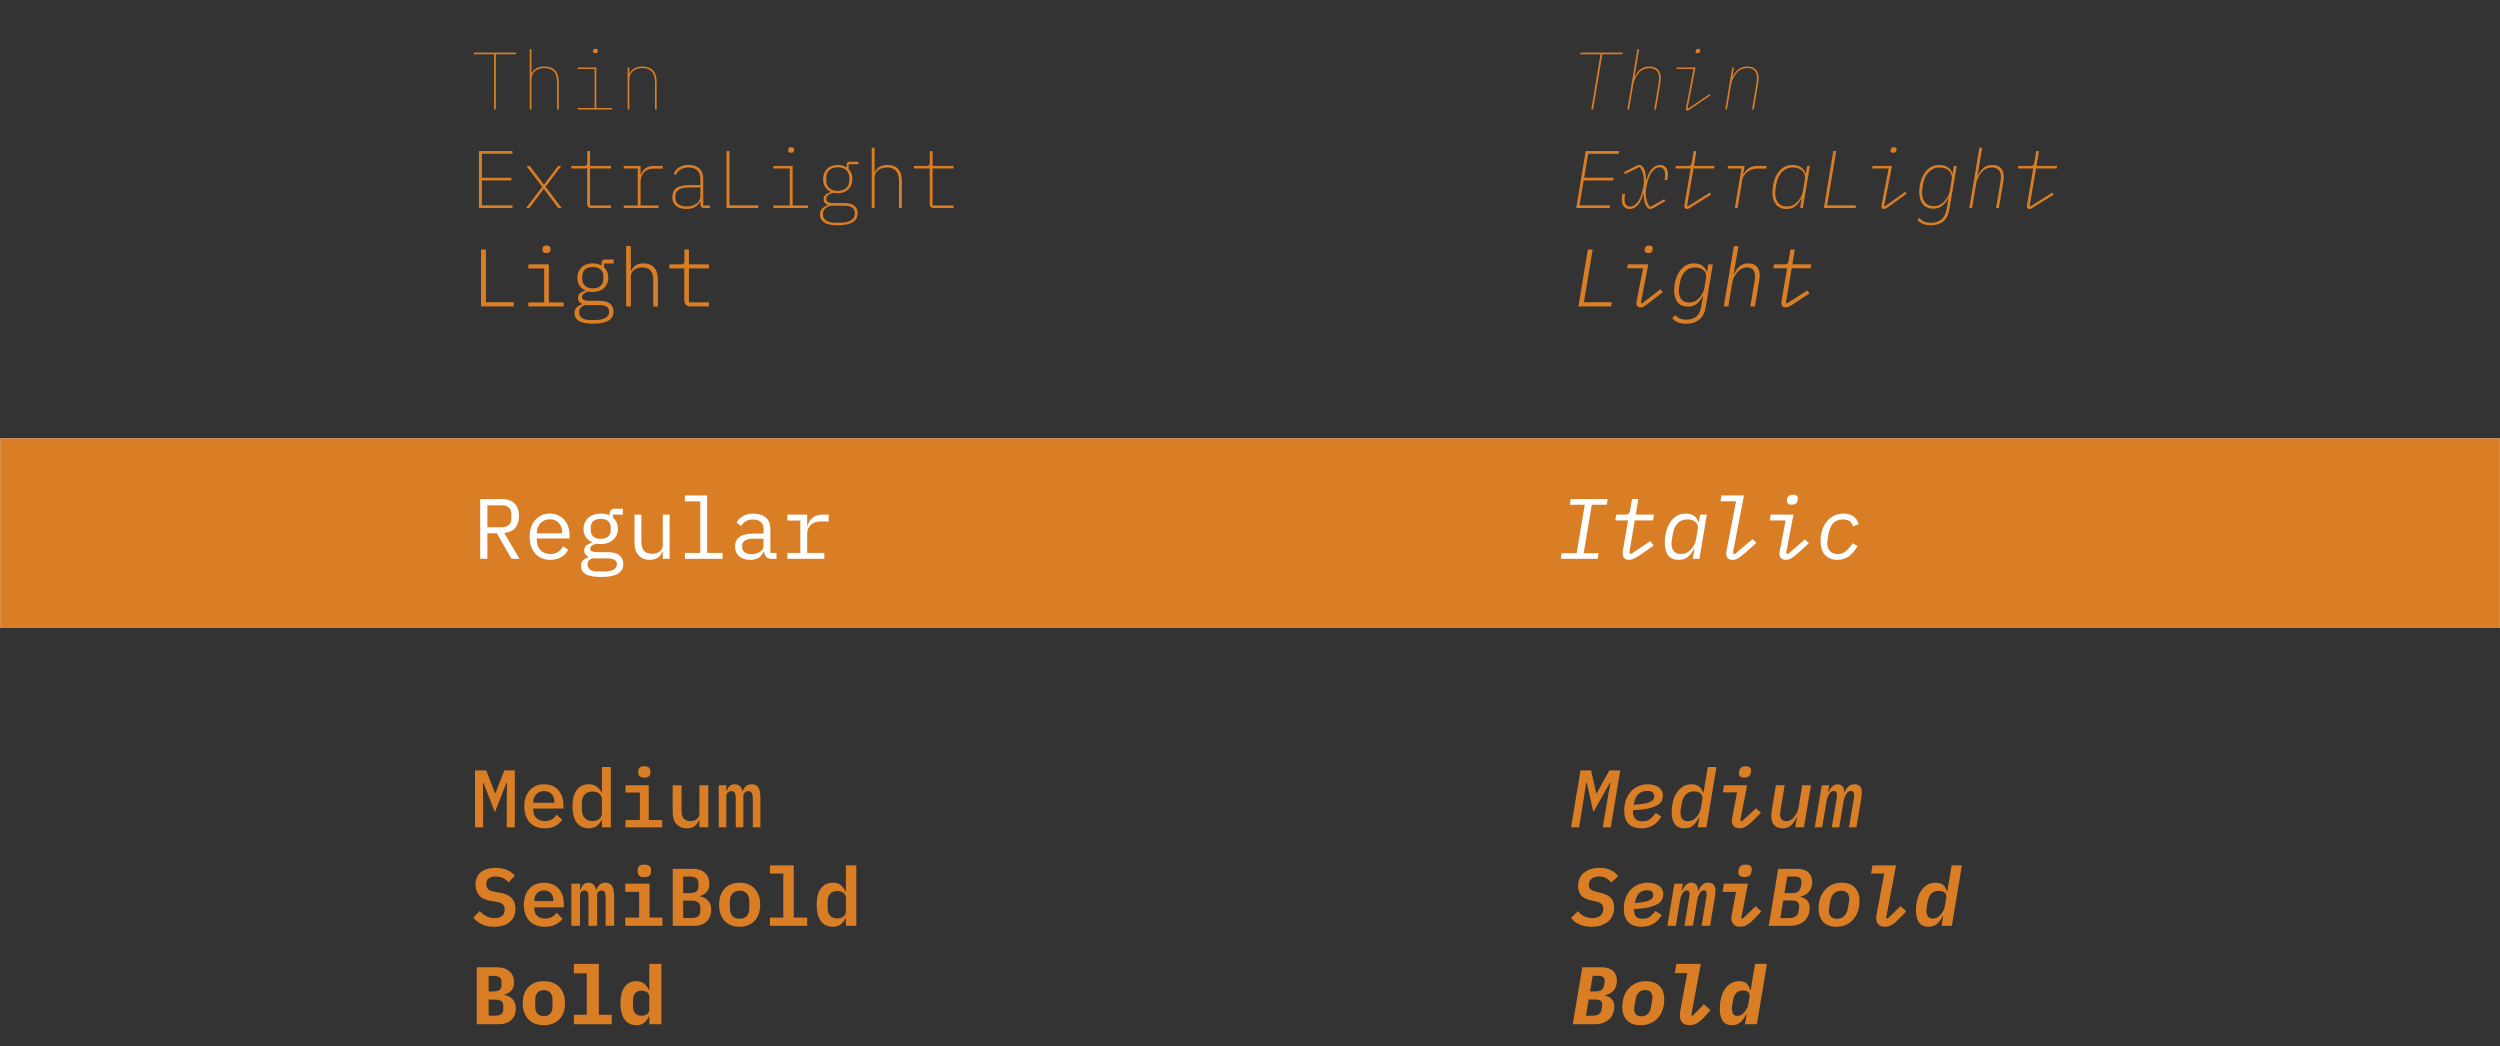 <?xml version="1.0" encoding="utf-8"?>
<!-- Generator: Adobe Illustrator 24.1.2, SVG Export Plug-In . SVG Version: 6.00 Build 0)  -->
<svg version="1.1" id="Layer_1" xmlns="http://www.w3.org/2000/svg" xmlns:xlink="http://www.w3.org/1999/xlink" x="0px" y="0px"
	 viewBox="0 0 1226 513" style="enable-background:new 0 0 1226 513;" xml:space="preserve">
<rect x="0" y="0" width="1226" height="513" fill="#333333" stroke="none"/>
<style type="text/css">
	.st0{fill:#FFFEFE;}
	.st1{fill:#DA7E26;}
	.st2{fill:#FFFFFF;}
</style>
<g>
	<path class="st0" d="M1225.9,307.98c-405.94,0-811.88,0-1217.82,0c-2.66,0-5.33,0-7.99,0c0-30.99,0-61.98,0-92.96
		c408.6,0,817.2,0,1225.81,0C1225.9,246,1225.9,276.99,1225.9,307.98z M850.98,274.04c1.03,0.17,1.3,0.85,1.21,1.79
		c-0.12,1.24,0.43,1.86,1.72,1.77c1.17-0.08,1.78-0.69,1.96-1.83c1.04-6.55,2.08-13.11,3.14-19.66c0.3-1.83-1.4-3.01-2.06-2
		c-2.06,3.14-3.42,0.94-5.2,0.02c-4.17-2.15-9.05-0.51-12.02,4.02c-2.47,3.77-3.01,8.03-2.73,12.43c0.21,3.39,1.41,6.42,4.98,7.22
		c3.71,0.83,7.36,0.49,9.1-3.84L850.98,274.04z M307.07,276.9c-2.66,0.57-4.06,2.18-3.85,4.93c0.19,2.46,1.76,3.97,4,4.54
		c4.73,1.21,9.51,1.31,14.2-0.24c3.26-1.07,4.94-3.38,4.49-6.82c-0.46-3.53-2.95-5.02-6.25-5.29c-1.98-0.16-3.99-0.01-5.97-0.17
		c-1.97-0.17-5.15,0.94-5.25-1.98c-0.09-2.55,2.79-2.72,5.05-2.51c0.49,0.04,0.99-0.02,1.49-0.07c6.71-0.69,9.98-6.13,6.95-12.1
		c-1.34-2.64-1.68-3.9,1.87-3.75c1.06,0.05,1.99-0.31,1.98-1.65c-0.02-1.72-1.29-1.65-2.46-1.67c-1.5-0.02-3.33-0.23-4.03,1.29
		c-1.09,2.38-2.87,1.66-4.61,1.59c-4.1-0.16-7.77,0.85-9.39,4.98c-1.63,4.16-0.59,7.84,3.71,10.57c-5.09,1.95-4.66,4.99-2.02,8.45
		L307.07,276.9z M248.8,260.83c0,4.66,0.01,9.31,0,13.97c0,1.43,0.05,2.75,2.05,2.59c1.65-0.13,1.67-1.31,1.67-2.52
		c0-2.33-0.1-4.66,0.05-6.98c0.1-1.48-0.89-3.58,1.55-4.12c2.3-0.5,4.07,0.02,5.23,2.51c1.46,3.15,3.45,6.05,5.11,9.11
		c0.93,1.72,2.35,2.76,3.98,1.73c1.69-1.08-0.2-2.32-0.7-3.31c-1.35-2.66-2.91-5.22-4.51-7.74c-1.1-1.73-1.3-2.5,1.14-3.41
		c4.86-1.8,5.81-5.92,5-10.64c-0.85-4.97-4.1-6.93-8.82-7.01c-2.99-0.05-5.99,0.12-8.98-0.05c-2.26-0.13-2.85,0.81-2.79,2.89
		C248.87,252.18,248.8,256.51,248.8,260.83z M790.89,277.65c2,0,4.01,0.14,5.99-0.05c1.43-0.14,3.92,1.03,3.91-1.58
		c-0.01-2.28-2.36-1.29-3.58-1.22c-3.25,0.19-4.02-1.01-3.39-4.12c1.09-5.37,2.12-10.79,2.63-16.24c0.42-4.57,1.76-7.27,6.96-6.22
		c1.12,0.23,2.58,0.06,2.4-1.66c-0.19-1.77-1.76-1.17-2.79-1.19c-4.5-0.07-9-0.08-13.49,0c-1.34,0.02-3.49-0.64-3.4,1.69
		c0.08,2.02,2.11,1.25,3.18,1.14c3.8-0.42,4.52,1.17,3.8,4.6c-1,4.71-1.64,9.5-2.36,14.27c-0.68,4.49-0.9,9.31-7.7,7.71
		c-1.05-0.25-2.03,0.3-1.93,1.63c0.11,1.46,1.35,1.2,2.28,1.22C785.89,277.67,788.39,277.64,790.89,277.65z M396.5,252.95
		c-2.91-0.02-5.61,0.59-7.7,2.81c-0.65,0.69-1.5,1.46-0.54,2.53c0.88,0.99,1.74,0.67,2.53-0.13c2.23-2.24,4.92-2.73,7.8-1.73
		c2.53,0.88,3.48,2.99,3.27,5.54c-0.26,3.03-2.71,1.6-4.25,1.87c-1.13,0.2-2.32,0.03-3.48,0.12c-3.32,0.25-6.24,1.2-7.31,4.82
		c-0.83,2.77-0.33,5.37,1.95,7.21c2.79,2.26,6.23,2.98,9.3,1.17c2.47-1.46,4.19-2.91,6.73-0.17c0.71,0.77,3,1.24,3.84-0.61
		c0.62-1.37-0.39-2-1.75-2.29c-1.85-0.4-1.35-2.03-1.37-3.26c-0.06-2.99,0.06-5.98-0.04-8.96
		C405.26,255.83,402.4,253.04,396.5,252.95z M286.44,277.98c2.66,0.04,5.78-0.9,7.4-2.45c0.97-0.93,2.75-1.88,1.37-3.57
		c-1.57-1.93-2.39,0.07-3.46,0.9c-4.52,3.51-10.11,2.29-11.97-2.53c-0.97-2.53-0.84-4.18,2.54-4.09c3.98,0.11,7.98-0.02,11.96,0.03
		c1.78,0.03,2.68-0.41,2.72-2.48c0.09-5.36-4.34-10.41-9.71-10.79c-6.78-0.48-11.51,4.21-11.87,11.79
		C275.04,272.44,279.59,277.88,286.44,277.98z M425.98,257.59c-1.17-6.35-5.66-3.37-8.72-4.01c-1.12-0.23-2.48-0.11-2.38,1.64
		c0.08,1.34,1.14,1.57,2.16,1.4c4.78-0.8,5.03,2.05,4.76,5.6c-0.19,2.48-0.23,5,0.01,7.46c0.33,3.34-0.64,5.05-4.29,4.53
		c-1.1-0.16-2.52-0.28-2.64,1.4c-0.16,2.09,1.46,1.81,2.75,1.82c4.32,0.02,8.63,0.08,12.95-0.03c1.45-0.04,3.92,0.91,3.89-1.64
		c-0.03-2.61-2.53-1.19-3.93-1.58c-1.72-0.48-4.15,1.18-5.14-1.49c-2.98-8.01,1-14.78,9.14-15.66c1.07-0.12,2.43,0.35,2.48-1.54
		c0.05-2.07-1.34-1.87-2.68-1.96C431.1,253.31,428.55,254.62,425.98,257.59z M351.03,265.66c0-3.16,0.02-6.33-0.01-9.49
		c-0.01-1.12,0.26-2.47-1.51-2.57c-1.86-0.11-2.15,1.05-2.14,2.57c0.04,4-0.15,8,0.05,11.99c0.23,4.48-2.02,6.63-6.16,6.61
		c-3.91-0.02-5.43-2.63-5.41-6.33c0.03-4.16-0.03-8.32,0-12.49c0.01-1.34-0.3-2.27-1.85-2.35c-1.59-0.09-1.97,0.77-1.95,2.15
		c0.07,4.99-0.26,10.02,0.25,14.97c0.57,5.62,6.04,8.71,10.95,6.75c1.79-0.72,3.3-3.59,5.64-0.22c0.74,1.06,2.2-0.39,2.16-2.09
		C350.98,271.99,351.03,268.82,351.03,265.66z M818.1,275.35c-0.08-4.74,1.47-8.55,1.56-12.45c0.12-4.98,2.07-6.83,6.97-6.08
		c1.38,0.21,3.95,0.96,4.01-1.46c0.07-2.71-2.57-1.48-3.83-1.38c-4.14,0.35-6.39-0.49-4.85-5.29c0.32-1,1.21-2.9-0.89-3.23
		c-2.29-0.37-2.05,1.62-2.21,3.04c-0.4,3.5-1.45,6.2-5.85,5.42c-1.28-0.23-2.45,0.25-2.33,1.78c0.14,1.83,1.77,1.26,2.71,1.15
		c3.36-0.38,3.89,0.92,3.13,3.97c-0.96,3.85-1.37,7.82-2.09,11.73c-0.34,1.88-0.57,3.76,1.23,4.95c1.68,1.11,3.53,0.74,5.16-0.28
		c2.52-1.58,5.01-3.23,7.45-4.95c0.97-0.68,2.79-1.26,1.49-2.94c-1-1.29-2.04-0.16-2.99,0.46
		C824.03,271.55,821.28,273.3,818.1,275.35z M873.44,275.25c1.58-8.32,3.08-15.91,4.46-23.51c1.63-8.92,1.59-8.92-7.37-8.39
		c-1.46,0.09-3.45-0.25-3.33,1.92c0.12,2,2.14,1.25,3.22,1.13c4.33-0.48,4.97,1.08,3.96,5.12c-1.76,7.08-2.86,14.33-4.21,21.51
		c-0.31,1.65-0.58,3.45,1.11,4.53c1.51,0.96,3.22,0.72,4.75-0.13c3.09-1.71,5.54-4.24,8.08-6.63c0.76-0.71,2.25-1.42,0.86-2.76
		c-1.28-1.24-2.07,0.16-2.93,0.78C879.42,270.73,877.37,273.43,873.44,275.25z M371.16,258.46c0-2.49,0-4.99,0-7.48
		c0-8.17,0-8.21-8.13-7.92c-1.28,0.05-3.53-0.94-3.61,1.3c-0.1,2.72,2.46,1.75,3.77,1.6c3.79-0.44,4.92,0.98,4.71,4.72
		c-0.31,5.47-0.31,10.98-0.01,16.44c0.26,4.69,0,8.32-6.25,7.12c-1.17-0.22-2.46,0.06-2.3,1.76c0.12,1.31,1.2,1.43,2.22,1.43
		c5.32,0.02,10.64,0.01,15.96,0c1.08,0,2.02-0.32,2.06-1.61c0.04-1.32-0.92-1.81-1.97-1.59c-7.18,1.52-6.72-3.14-6.47-7.8
		C371.27,263.78,371.16,261.11,371.16,258.46z M920.88,267.78c-0.27,3.97,0.75,8.08,5.33,9.74c4.37,1.59,8.6,0.64,11.75-3.11
		c0.96-1.14,3.22-2.45,1.5-4.04c-1.96-1.8-2.72,1-3.71,1.97c-2.51,2.45-5.29,3.71-8.54,2.08c-3.05-1.52-2.99-4.5-2.57-7.43
		c0.17-1.15,0.22-2.33,0.48-3.46c1.67-7.23,6.83-9.14,12.62-4.5c1.09,0.87,1.63,0.74,2.48,0.17c1.22-0.84,0.51-1.74-0.04-2.54
		c-2.16-3.15-5.33-3.84-8.8-3.26C925.1,254.44,921.09,259.85,920.88,267.78z M903.19,274.93c-0.4-0.6-0.76-0.89-0.72-1.12
		c0.68-3.93,1.34-7.86,2.15-11.76c1.73-8.37,1.76-8.41-6.95-8.12c-1.3,0.04-3.52-0.92-3.66,1.28c-0.19,2.89,2.43,1.71,3.7,1.61
		c3.64-0.3,4.63,0.74,3.53,4.39c-1.1,3.64-1.58,7.47-2.18,11.25c-0.28,1.75-0.93,3.82,1,5.03c2.1,1.33,4.2,0.64,5.98-0.84
		c2.3-1.91,4.51-3.93,6.72-5.94c0.7-0.63,1.7-1.37,0.62-2.42c-0.93-0.91-1.8-0.31-2.61,0.37
		C908.25,270.74,905.73,272.81,903.19,274.93z M905.82,248.14c1.57,0.4,2.28-0.82,2.53-2.5c0.24-1.65-0.59-2.55-2.2-2.59
		c-1.94-0.06-3.14,0.87-3.28,2.91C902.75,247.77,903.81,248.25,905.82,248.14z"/>
	<path class="st1" d="M306.99,276.98c-2.64-3.45-3.07-6.49,2.02-8.45c-4.3-2.73-5.33-6.41-3.71-10.57c1.62-4.14,5.29-5.15,9.39-4.98
		c1.74,0.07,3.53,0.79,4.61-1.59c0.7-1.52,2.53-1.31,4.03-1.29c1.17,0.02,2.44-0.06,2.46,1.67c0.01,1.34-0.92,1.7-1.98,1.65
		c-3.55-0.15-3.21,1.12-1.87,3.75c3.03,5.97-0.24,11.41-6.95,12.1c-0.49,0.05-1,0.12-1.49,0.07c-2.26-0.2-5.13-0.04-5.05,2.51
		c0.1,2.93,3.28,1.82,5.25,1.98c1.98,0.17,3.99,0.01,5.97,0.17c3.3,0.27,5.78,1.76,6.25,5.29c0.45,3.44-1.23,5.75-4.49,6.82
		c-4.7,1.55-9.47,1.44-14.2,0.24c-2.24-0.57-3.81-2.08-4-4.54c-0.21-2.75,1.19-4.36,3.85-4.93c-0.42,6.79,0.33,7.53,7.6,7.42
		c1.16-0.02,2.32-0.1,3.48-0.21c2.38-0.22,4.35-1.12,4.29-3.84c-0.06-2.67-2.32-3.01-4.32-3.11
		C314.41,276.98,310.69,277.03,306.99,276.98z M319.14,261.33c0.18-4.01-1.9-5.51-5.49-5.51c-3.45,0-5.23,1.8-5.34,5.15
		c-0.13,3.64,1.85,5.66,5.39,5.66C317.1,266.61,319.45,265.1,319.14,261.33z"/>
	<path class="st1" d="M248.8,260.83c0-4.32,0.08-8.65-0.03-12.97c-0.05-2.08,0.53-3.02,2.79-2.89c2.98,0.17,5.99,0,8.98,0.05
		c4.72,0.07,7.97,2.04,8.82,7.01c0.81,4.72-0.15,8.84-5,10.64c-2.45,0.91-2.24,1.68-1.14,3.41c1.6,2.52,3.16,5.08,4.51,7.74
		c0.5,0.98,2.4,2.23,0.7,3.31c-1.63,1.03-3.05-0.01-3.98-1.73c-1.65-3.07-3.64-5.96-5.11-9.11c-1.16-2.49-2.93-3.02-5.23-2.51
		c-2.43,0.53-1.45,2.64-1.55,4.12c-0.15,2.32-0.04,4.65-0.05,6.98c0,1.21-0.03,2.39-1.67,2.52c-2,0.16-2.05-1.17-2.05-2.59
		C248.8,270.14,248.8,265.49,248.8,260.83z M252.44,253.27c-0.02,6.9-0.02,6.9,4.82,6.93c6.81,0.04,8.49-1.16,8.4-5.98
		c-0.09-4.73-1.82-5.68-8.08-6.1C252.87,247.8,251.72,249.74,252.44,253.27z"/>
	<path class="st1" d="M790.89,277.64c-2.5,0-5,0.03-7.5-0.02c-0.93-0.02-2.17,0.25-2.28-1.22c-0.1-1.32,0.88-1.87,1.93-1.63
		c6.81,1.6,7.03-3.22,7.7-7.71c0.72-4.77,1.37-9.56,2.36-14.27c0.73-3.43,0.01-5.02-3.8-4.6c-1.07,0.12-3.11,0.88-3.18-1.14
		c-0.09-2.33,2.06-1.66,3.4-1.69c4.5-0.08,9-0.07,13.49,0c1.03,0.02,2.6-0.58,2.79,1.19c0.18,1.72-1.27,1.88-2.4,1.66
		c-5.19-1.05-6.53,1.65-6.96,6.22c-0.51,5.45-1.54,10.87-2.63,16.24c-0.63,3.11,0.14,4.31,3.39,4.12c1.21-0.07,3.57-1.06,3.58,1.22
		c0.01,2.61-2.48,1.44-3.91,1.58C794.9,277.79,792.89,277.65,790.89,277.64z"/>
	<path class="st1" d="M396.5,252.95c5.9,0.09,8.76,2.88,8.97,8.91c0.1,2.98-0.02,5.98,0.04,8.96c0.03,1.23-0.48,2.86,1.37,3.26
		c1.36,0.3,2.37,0.92,1.75,2.29c-0.84,1.86-3.13,1.38-3.84,0.61c-2.54-2.73-4.26-1.28-6.73,0.17c-3.08,1.81-6.52,1.09-9.3-1.17
		c-2.28-1.84-2.77-4.44-1.95-7.21c1.08-3.62,3.99-4.57,7.31-4.82c1.16-0.09,2.35,0.08,3.48-0.12c1.55-0.28,4,1.16,4.25-1.87
		c0.22-2.55-0.74-4.66-3.27-5.54c-2.87-1-5.56-0.51-7.8,1.73c-0.79,0.79-1.65,1.11-2.53,0.13c-0.96-1.07-0.11-1.84,0.54-2.53
		C390.88,253.54,393.59,252.94,396.5,252.95z M397.54,266.38c-2.63,0.67-7.16-0.8-7.27,4.57c-0.06,3.18,2.45,4.09,5.15,3.96
		c3.58-0.17,6.41-1.3,6.54-5.71C402.05,265.99,399.98,266.39,397.54,266.38z"/>
	<path class="st1" d="M286.44,277.98c-6.85-0.1-11.4-5.54-11.03-13.19c0.36-7.58,5.09-12.27,11.87-11.79
		c5.38,0.38,9.81,5.43,9.71,10.79c-0.04,2.07-0.94,2.51-2.72,2.48c-3.99-0.06-7.98,0.08-11.96-0.03c-3.38-0.09-3.51,1.56-2.54,4.09
		c1.86,4.82,7.45,6.04,11.97,2.53c1.07-0.83,1.89-2.83,3.46-0.9c1.38,1.69-0.4,2.64-1.37,3.57
		C292.22,277.08,289.09,278.01,286.44,277.98z M286.17,264.02c2.11-1.4,5.7,1.9,6.68-2.08c0.7-2.87-3.16-6.03-6.62-5.95
		c-3.36,0.07-7.49,3.37-6.8,5.97C280.45,265.86,284.01,262.68,286.17,264.02z"/>
	<path class="st1" d="M425.98,257.59c2.57-2.97,5.12-4.28,8.35-4.06c1.34,0.09,2.73-0.11,2.68,1.96c-0.05,1.89-1.41,1.43-2.48,1.54
		c-8.13,0.88-12.12,7.66-9.14,15.66c0.99,2.67,3.42,1,5.14,1.49c1.4,0.39,3.9-1.03,3.93,1.58c0.02,2.55-2.44,1.6-3.89,1.64
		c-4.31,0.12-8.63,0.05-12.95,0.03c-1.29-0.01-2.91,0.27-2.75-1.82c0.13-1.68,1.54-1.56,2.64-1.4c3.65,0.52,4.62-1.2,4.29-4.53
		c-0.24-2.47-0.2-4.99-0.01-7.46c0.27-3.55,0.02-6.4-4.76-5.6c-1.02,0.17-2.08-0.06-2.16-1.4c-0.1-1.75,1.26-1.87,2.38-1.64
		C420.32,254.22,424.81,251.24,425.98,257.59z"/>
	<path class="st1" d="M851.06,273.96c-1.74,4.33-5.39,4.68-9.1,3.84c-3.57-0.8-4.77-3.84-4.98-7.22c-0.27-4.39,0.27-8.65,2.73-12.43
		c2.96-4.53,7.85-6.18,12.02-4.02c1.78,0.92,3.15,3.13,5.2-0.02c0.66-1.01,2.36,0.17,2.06,2c-1.06,6.55-2.11,13.1-3.14,19.66
		c-0.18,1.15-0.79,1.76-1.96,1.83c-1.29,0.08-1.83-0.53-1.72-1.77c0.09-0.94-0.17-1.62-1.21-1.79c1.12-3.75,3.26-7.1,3.55-11.22
		c0.3-4.42-1.83-6.99-6.25-6.44c-3.06,0.38-5.37,2.02-6.27,4.94c-1.2,3.91-2.87,8.11-0.28,11.93
		C844.28,277.02,847.92,273.79,851.06,273.96z"/>
	<path class="st1" d="M351.03,265.66c0,3.16-0.05,6.33,0.02,9.49c0.04,1.7-1.42,3.15-2.16,2.09c-2.34-3.36-3.85-0.49-5.64,0.22
		c-4.92,1.97-10.38-1.12-10.95-6.75c-0.5-4.95-0.17-9.98-0.25-14.97c-0.02-1.38,0.37-2.24,1.95-2.15c1.55,0.09,1.86,1.02,1.85,2.35
		c-0.03,4.16,0.03,8.32,0,12.49c-0.02,3.7,1.5,6.31,5.41,6.33c4.14,0.02,6.39-2.13,6.16-6.61c-0.2-3.99-0.01-7.99-0.05-11.99
		c-0.01-1.52,0.28-2.67,2.14-2.57c1.77,0.1,1.5,1.45,1.51,2.57C351.05,259.33,351.03,262.49,351.03,265.66z"/>
	<path class="st1" d="M818.1,275.35c3.19-2.05,5.93-3.8,8.66-5.58c0.95-0.62,2-1.75,2.99-0.46c1.3,1.68-0.53,2.26-1.49,2.94
		c-2.44,1.71-4.92,3.37-7.45,4.95c-1.63,1.02-3.48,1.39-5.16,0.28c-1.8-1.19-1.58-3.07-1.23-4.95c0.72-3.91,1.13-7.89,2.09-11.73
		c0.76-3.05,0.23-4.35-3.13-3.97c-0.95,0.11-2.58,0.68-2.71-1.15c-0.11-1.53,1.05-2.01,2.33-1.78c4.4,0.78,5.45-1.92,5.85-5.42
		c0.16-1.41-0.07-3.4,2.21-3.04c2.11,0.34,1.21,2.23,0.89,3.23c-1.53,4.8,0.72,5.64,4.85,5.29c1.26-0.11,3.91-1.33,3.83,1.38
		c-0.06,2.42-2.63,1.67-4.01,1.46c-4.9-0.74-6.86,1.11-6.97,6.08C819.56,266.8,818.01,270.61,818.1,275.35z"/>
	<path class="st1" d="M873.44,275.25c3.93-1.82,5.98-4.52,8.62-6.43c0.86-0.62,1.65-2.03,2.93-0.78c1.38,1.34-0.1,2.05-0.86,2.76
		c-2.54,2.39-4.99,4.91-8.08,6.63c-1.53,0.85-3.23,1.09-4.75,0.13c-1.69-1.07-1.42-2.87-1.11-4.53c1.35-7.18,2.45-14.43,4.21-21.51
		c1.01-4.04,0.37-5.6-3.96-5.12c-1.08,0.12-3.11,0.87-3.22-1.13c-0.13-2.17,1.87-1.83,3.33-1.92c8.96-0.53,9-0.53,7.37,8.39
		C876.52,259.34,875.03,266.93,873.44,275.25z"/>
	<path class="st1" d="M371.16,258.46c0,2.66,0.12,5.32-0.03,7.98c-0.25,4.65-0.71,9.32,6.47,7.8c1.06-0.22,2.01,0.27,1.97,1.59
		c-0.04,1.29-0.98,1.6-2.06,1.61c-5.32,0.01-10.64,0.01-15.96,0c-1.01,0-2.09-0.12-2.22-1.43c-0.16-1.7,1.13-1.99,2.3-1.76
		c6.24,1.2,6.5-2.43,6.25-7.12c-0.3-5.47-0.3-10.98,0.01-16.44c0.21-3.74-0.92-5.15-4.71-4.72c-1.31,0.15-3.87,1.12-3.77-1.6
		c0.08-2.23,2.33-1.25,3.61-1.3c8.13-0.29,8.13-0.25,8.13,7.92C371.16,253.47,371.16,255.96,371.16,258.46z"/>
	<path class="st1" d="M920.88,267.78c0.21-7.93,4.23-13.34,10.5-14.39c3.47-0.58,6.64,0.11,8.8,3.26c0.55,0.8,1.27,1.7,0.04,2.54
		c-0.84,0.58-1.39,0.7-2.48-0.17c-5.79-4.64-10.95-2.73-12.62,4.5c-0.26,1.13-0.31,2.31-0.48,3.46c-0.42,2.93-0.48,5.91,2.57,7.43
		c3.25,1.62,6.03,0.37,8.54-2.08c0.99-0.97,1.75-3.77,3.71-1.97c1.72,1.59-0.54,2.91-1.5,4.04c-3.16,3.74-7.38,4.7-11.75,3.11
		C921.63,275.86,920.61,271.76,920.88,267.78z"/>
	<path class="st1" d="M903.19,274.93c2.54-2.11,5.06-4.19,7.57-6.28c0.81-0.68,1.68-1.27,2.61-0.37c1.08,1.05,0.08,1.79-0.62,2.42
		c-2.21,2.02-4.42,4.03-6.72,5.94c-1.78,1.47-3.88,2.16-5.98,0.84c-1.92-1.21-1.28-3.29-1-5.03c0.61-3.77,1.09-7.61,2.18-11.25
		c1.1-3.66,0.11-4.69-3.53-4.39c-1.26,0.1-3.89,1.28-3.7-1.61c0.15-2.2,2.36-1.23,3.66-1.28c8.71-0.29,8.68-0.25,6.95,8.12
		c-0.81,3.9-1.47,7.84-2.15,11.76C902.43,274.03,902.79,274.32,903.19,274.93z"/>
	<path class="st1" d="M905.82,248.14c-2,0.12-3.06-0.37-2.94-2.17c0.13-2.04,1.33-2.97,3.28-2.91c1.6,0.05,2.44,0.94,2.2,2.59
		C908.1,247.32,907.39,248.53,905.82,248.14z"/>
	<path class="st0" d="M319.14,261.33c0.32,3.77-2.04,5.28-5.44,5.29c-3.54,0.01-5.52-2.02-5.39-5.66c0.12-3.35,1.89-5.15,5.34-5.15
		C317.24,255.81,319.32,257.32,319.14,261.33z"/>
	<path class="st0" d="M306.99,276.98c3.71,0.05,7.42,0,11.12,0.18c2,0.1,4.26,0.43,4.32,3.11c0.06,2.72-1.91,3.63-4.29,3.84
		c-1.16,0.11-2.32,0.19-3.48,0.21c-7.27,0.11-8.01-0.63-7.6-7.42C307.07,276.9,306.99,276.98,306.99,276.98z"/>
	<path class="st0" d="M252.44,253.27c-0.72-3.52,0.43-5.46,5.14-5.15c6.27,0.42,8,1.37,8.08,6.1c0.09,4.82-1.59,6.01-8.4,5.98
		C252.42,260.16,252.42,260.16,252.44,253.27z"/>
	<path class="st0" d="M397.54,266.38c2.44,0.01,4.51-0.39,4.42,2.81c-0.13,4.42-2.97,5.54-6.54,5.71c-2.7,0.13-5.21-0.78-5.15-3.96
		C390.37,265.59,394.91,267.05,397.54,266.38z"/>
	<path class="st0" d="M286.17,264.02c-2.16-1.35-5.71,1.83-6.74-2.06c-0.69-2.6,3.44-5.9,6.8-5.97c3.46-0.08,7.32,3.08,6.62,5.95
		C291.87,265.93,288.27,262.62,286.17,264.02z"/>
	<path class="st0" d="M851.06,273.96c-3.14-0.17-6.78,3.06-9.33-0.71c-2.59-3.82-0.92-8.02,0.28-11.93c0.89-2.92,3.2-4.56,6.27-4.94
		c4.42-0.55,6.55,2.02,6.25,6.44c-0.28,4.11-2.43,7.47-3.55,11.22C850.98,274.04,851.06,273.96,851.06,273.96z"/>
</g>
<g>
	<path class="st1" d="M243.15,26.61v27.12h-0.88V26.61h-9.92v-0.8h20.72v0.8H243.15z"/>
	<path class="st1" d="M259.79,24.13h0.84v11.92h0.12c0.35-0.88,1.03-1.67,2.06-2.38c1.03-0.71,2.45-1.06,4.26-1.06
		c2.29,0,4.03,0.65,5.2,1.96c1.17,1.31,1.76,3.21,1.76,5.72v13.44h-0.84V40.41c0-2.48-0.54-4.27-1.62-5.38
		c-1.08-1.11-2.62-1.66-4.62-1.66c-0.83,0-1.62,0.11-2.38,0.34c-0.76,0.23-1.43,0.57-2.02,1.02c-0.59,0.45-1.05,1.03-1.4,1.72
		c-0.35,0.69-0.52,1.49-0.52,2.4v14.88h-0.84V24.13z"/>
	<path class="st1" d="M283.39,52.97h8.2V33.85h-8.2v-0.76h9.04v19.88h7.68v0.76h-16.72V52.97z M291.99,26.09
		c-0.43,0-0.73-0.09-0.9-0.26c-0.17-0.17-0.26-0.39-0.26-0.66v-0.32c0-0.27,0.09-0.49,0.26-0.66c0.17-0.17,0.47-0.26,0.9-0.26
		c0.43,0,0.73,0.09,0.9,0.26c0.17,0.17,0.26,0.39,0.26,0.66v0.32c0,0.27-0.09,0.49-0.26,0.66
		C292.71,26.01,292.41,26.09,291.99,26.09z"/>
	<path class="st1" d="M307.79,53.73V33.09h0.84v2.96h0.12c0.35-0.88,1.03-1.67,2.06-2.38c1.03-0.71,2.45-1.06,4.26-1.06
		c2.29,0,4.03,0.65,5.2,1.96c1.17,1.31,1.76,3.21,1.76,5.72v13.44h-0.84V40.41c0-2.48-0.54-4.27-1.62-5.38
		c-1.08-1.11-2.62-1.66-4.62-1.66c-0.83,0-1.62,0.11-2.38,0.34c-0.76,0.23-1.43,0.57-2.02,1.02c-0.59,0.45-1.05,1.03-1.4,1.72
		c-0.35,0.69-0.52,1.49-0.52,2.4v14.88H307.79z"/>
</g>
<g>
	<path class="st1" d="M234.87,102.01V74.09h16.44v1.32h-15v11.76h14.48v1.32h-14.48v12.2h15v1.32H234.87z"/>
	<path class="st1" d="M257.99,102.01l7.88-10.4l-7.72-10.24h1.68l6.88,9.16h0.08l6.88-9.16h1.6l-7.72,10.2l7.88,10.44h-1.72l-7-9.36
		h-0.08l-7,9.36H257.99z"/>
	<path class="st1" d="M289.91,102.01c-1.31,0-1.96-0.67-1.96-2v-17.4h-7.76v-1.24h6.44c0.91,0,1.36-0.44,1.36-1.32v-5.96h1.36v7.28
		h10.28v1.24h-10.28v18.16h10.28v1.24H289.91z"/>
	<path class="st1" d="M305.87,100.77h6.88V82.61h-6.88v-1.24h8.28v4.28h0.12c0.24-0.59,0.53-1.14,0.86-1.66
		c0.33-0.52,0.76-0.97,1.28-1.36c0.52-0.39,1.14-0.69,1.86-0.92c0.72-0.23,1.56-0.34,2.52-0.34h4.2v1.32h-4.56
		c-0.88,0-1.7,0.14-2.46,0.42c-0.76,0.28-1.42,0.69-1.98,1.22c-0.56,0.53-1.01,1.21-1.34,2.02c-0.33,0.81-0.5,1.74-0.5,2.78v11.64
		h8.8v1.24h-17.08V100.77z"/>
	<path class="st1" d="M345.27,102.01c-0.61,0-1.05-0.15-1.32-0.45c-0.27-0.3-0.41-0.72-0.44-1.26v-1.5h-0.16
		c-0.48,1.03-1.25,1.89-2.32,2.61c-1.07,0.71-2.53,1.07-4.4,1.07c-2.21,0-3.92-0.51-5.12-1.52c-1.2-1.01-1.8-2.45-1.8-4.32
		c0-0.85,0.13-1.64,0.4-2.36c0.27-0.72,0.72-1.34,1.36-1.86c0.64-0.52,1.48-0.92,2.52-1.2c1.04-0.28,2.32-0.42,3.84-0.42h5.64v-2.96
		c0-1.95-0.51-3.39-1.54-4.32c-1.03-0.93-2.43-1.4-4.22-1.4c-1.44,0-2.71,0.3-3.8,0.9c-1.09,0.6-1.92,1.54-2.48,2.82l-1.04-0.68
		c0.56-1.28,1.45-2.31,2.66-3.1s2.78-1.18,4.7-1.18c2.24,0,3.99,0.59,5.24,1.78s1.88,2.86,1.88,5.02v13.08h3.28v1.24H345.27z
		 M336.75,101.25c0.91,0,1.77-0.11,2.58-0.34c0.81-0.23,1.53-0.56,2.14-1c0.61-0.44,1.1-0.98,1.46-1.61
		c0.36-0.64,0.54-1.38,0.54-2.23v-4.14h-5.6c-2.37,0-4.07,0.38-5.1,1.14c-1.03,0.76-1.54,1.75-1.54,2.97v1.2
		c0,1.3,0.51,2.3,1.52,2.99C333.76,100.9,335.09,101.25,336.75,101.25z"/>
	<path class="st1" d="M356.31,102.01V74.09h1.44v26.6h14.16v1.32H356.31z"/>
	<path class="st1" d="M379.26,100.77h8.04V82.61h-8.04v-1.24h9.44v19.4h7.52v1.24h-16.96V100.77z M387.98,74.93
		c-0.53,0-0.91-0.11-1.14-0.34c-0.23-0.23-0.34-0.51-0.34-0.86v-0.36c0-0.35,0.11-0.63,0.34-0.86c0.23-0.23,0.61-0.34,1.14-0.34
		c0.53,0,0.91,0.11,1.14,0.34c0.23,0.23,0.34,0.51,0.34,0.86v0.36c0,0.35-0.11,0.63-0.34,0.86S388.52,74.93,387.98,74.93z"/>
	<path class="st1" d="M420.58,104.49c0,2.08-0.84,3.6-2.52,4.56c-1.68,0.96-4.09,1.44-7.24,1.44c-3.09,0-5.32-0.47-6.68-1.42
		c-1.36-0.95-2.04-2.21-2.04-3.78c0-1.2,0.34-2.18,1.02-2.94c0.68-0.76,1.63-1.33,2.86-1.7v-0.2c-1.39-0.45-2.08-1.36-2.08-2.72
		c0-0.99,0.35-1.76,1.04-2.32c0.69-0.56,1.51-0.97,2.44-1.24v-0.12c-1.17-0.53-2.09-1.33-2.74-2.38c-0.65-1.05-0.98-2.34-0.98-3.86
		c0-1.04,0.17-1.99,0.5-2.84c0.33-0.85,0.81-1.58,1.42-2.18c0.61-0.6,1.37-1.07,2.26-1.4c0.89-0.33,1.89-0.5,2.98-0.5
		c1.71,0,3.16,0.41,4.36,1.24v-1.32c0-0.99,0.49-1.48,1.48-1.48h4.28v1.24h-4.8v2.32c0.61,0.61,1.08,1.33,1.4,2.16
		c0.32,0.83,0.48,1.75,0.48,2.76c0,1.04-0.17,1.99-0.52,2.86c-0.35,0.87-0.84,1.6-1.48,2.2c-0.64,0.6-1.4,1.07-2.28,1.4
		c-0.88,0.33-1.85,0.5-2.92,0.5c-0.72,0-1.44-0.08-2.16-0.24c-1.07,0.27-1.91,0.64-2.54,1.12c-0.63,0.48-0.94,1.11-0.94,1.88
		c0,0.56,0.25,1.04,0.74,1.44c0.49,0.4,1.39,0.6,2.7,0.6h5.2c2.37,0,4.09,0.45,5.16,1.34C420.05,101.8,420.58,102.99,420.58,104.49z
		 M419.22,104.55c0-1.14-0.41-2.04-1.22-2.69s-2.23-0.98-4.26-0.98h-6.4c-1.15,0.32-2.07,0.82-2.76,1.49
		c-0.69,0.68-1.04,1.59-1.04,2.73c0,1.27,0.54,2.28,1.62,3.03c1.08,0.74,2.58,1.11,4.5,1.11h2.24c2.21,0,3.99-0.38,5.32-1.13
		C418.56,107.36,419.22,106.17,419.22,104.55z M410.82,93.61c1.84,0,3.25-0.48,4.22-1.44c0.97-0.96,1.46-2.17,1.46-3.64v-1.44
		c0-1.44-0.49-2.64-1.46-3.6c-0.97-0.96-2.38-1.44-4.22-1.44c-1.84,0-3.24,0.48-4.2,1.44s-1.44,2.16-1.44,3.6v1.44
		c0,1.47,0.49,2.68,1.46,3.64C407.62,93.13,409.01,93.61,410.82,93.61z"/>
	<path class="st1" d="M427.5,72.41h1.4v12h0.12c0.19-0.45,0.45-0.89,0.78-1.32c0.33-0.43,0.75-0.8,1.26-1.12
		c0.51-0.32,1.11-0.58,1.8-0.78c0.69-0.2,1.49-0.3,2.4-0.3c2.27,0,4,0.66,5.2,1.98c1.2,1.32,1.8,3.23,1.8,5.74v13.4h-1.4V88.85
		c0-2.35-0.51-4.05-1.52-5.12c-1.01-1.07-2.48-1.6-4.4-1.6c-0.77,0-1.53,0.11-2.26,0.32c-0.73,0.21-1.38,0.53-1.94,0.96
		s-1.01,0.96-1.34,1.6c-0.33,0.64-0.5,1.39-0.5,2.24v14.76h-1.4V72.41z"/>
	<path class="st1" d="M457.9,102.01c-1.31,0-1.96-0.67-1.96-2v-17.4h-7.76v-1.24h6.44c0.91,0,1.36-0.44,1.36-1.32v-5.96h1.36v7.28
		h10.28v1.24h-10.28v18.16h10.28v1.24H457.9z"/>
</g>
<g>
	<path class="st1" d="M235.91,150.28v-27.92h2.4v25.84h13.68v2.08H235.91z"/>
	<path class="st1" d="M259.11,148.28h7.76v-16.64h-7.76v-2h10.04v18.64h7.24v2h-17.28V148.28z M267.99,124.12
		c-0.72,0-1.23-0.15-1.54-0.46c-0.31-0.31-0.46-0.69-0.46-1.14V122c0-0.45,0.15-0.83,0.46-1.14c0.31-0.31,0.82-0.46,1.54-0.46
		c0.72,0,1.23,0.15,1.54,0.46c0.31,0.31,0.46,0.69,0.46,1.14v0.52c0,0.45-0.15,0.83-0.46,1.14
		C269.22,123.97,268.71,124.12,267.99,124.12z"/>
	<path class="st1" d="M300.87,152.74c0,2.07-0.85,3.59-2.56,4.56c-1.71,0.97-4.21,1.45-7.52,1.45c-3.2,0-5.51-0.45-6.92-1.36
		c-1.41-0.91-2.12-2.17-2.12-3.8c0-1.17,0.32-2.1,0.96-2.78s1.53-1.19,2.68-1.54v-0.32c-1.31-0.51-1.96-1.44-1.96-2.8
		c0-1.01,0.35-1.79,1.04-2.34c0.69-0.55,1.55-0.95,2.56-1.22v-0.16c-1.23-0.53-2.18-1.33-2.86-2.4c-0.68-1.07-1.02-2.35-1.02-3.84
		c0-1.04,0.18-1.99,0.54-2.86c0.36-0.87,0.87-1.61,1.52-2.24c0.65-0.63,1.45-1.11,2.38-1.44c0.93-0.33,1.97-0.5,3.12-0.5
		c1.65,0,3.07,0.35,4.24,1.04v-0.84c0-0.64,0.15-1.15,0.46-1.54c0.31-0.39,0.81-0.58,1.5-0.58h4.04v2h-4.72v1.88
		c0.67,0.61,1.18,1.35,1.54,2.2c0.36,0.85,0.54,1.81,0.54,2.88c0,1.04-0.18,1.99-0.54,2.84c-0.36,0.85-0.87,1.59-1.54,2.22
		c-0.67,0.63-1.47,1.11-2.4,1.44c-0.93,0.33-1.97,0.5-3.12,0.5c-0.37,0-0.72-0.01-1.04-0.04c-0.32-0.03-0.67-0.08-1.04-0.16
		c-0.85,0.21-1.6,0.54-2.24,0.97c-0.64,0.43-0.96,1.01-0.96,1.74c0,1.21,1.12,1.82,3.36,1.82h4.92c2.51,0,4.33,0.47,5.46,1.41
		C300.3,149.88,300.87,151.15,300.87,152.74z M298.71,152.8c0-0.99-0.37-1.77-1.1-2.34c-0.73-0.57-2.03-0.86-3.9-0.86h-6.76
		c-0.93,0.29-1.66,0.73-2.18,1.3c-0.52,0.57-0.78,1.33-0.78,2.26c0,1.09,0.45,1.99,1.34,2.7c0.89,0.71,2.25,1.06,4.06,1.06h2.68
		c2.05,0,3.67-0.34,4.86-1.02C298.11,155.22,298.71,154.19,298.71,152.8z M290.71,141.4c1.73,0,3.03-0.43,3.9-1.28
		c0.87-0.85,1.3-1.95,1.3-3.28v-1.32c0-1.36-0.43-2.46-1.3-3.3c-0.87-0.84-2.17-1.26-3.9-1.26c-1.71,0-2.99,0.42-3.86,1.26
		c-0.87,0.84-1.3,1.94-1.3,3.3v1.32c0,1.33,0.44,2.43,1.32,3.28C287.75,140.98,289.03,141.4,290.71,141.4z"/>
	<path class="st1" d="M307.07,120.68h2.28v12.16h0.16c0.4-0.96,1.07-1.81,2.02-2.56c0.95-0.75,2.29-1.12,4.02-1.12
		c2.24,0,3.98,0.67,5.22,2.02c1.24,1.35,1.86,3.27,1.86,5.78v13.32h-2.28v-12.95c0-2.14-0.46-3.7-1.38-4.69
		c-0.92-0.99-2.26-1.48-4.02-1.48c-0.72,0-1.41,0.09-2.08,0.28c-0.67,0.19-1.26,0.47-1.78,0.84c-0.52,0.37-0.94,0.85-1.26,1.42
		c-0.32,0.57-0.48,1.25-0.48,2.02v14.55h-2.28V120.68z"/>
	<path class="st1" d="M338.79,150.28c-1.12,0-1.94-0.3-2.46-0.9c-0.52-0.6-0.78-1.4-0.78-2.42v-15.33h-7.32v-2h5.8
		c0.59,0,1-0.12,1.24-0.36c0.24-0.24,0.36-0.65,0.36-1.24v-5.68h2.2v7.28h9.84v2h-9.84v16.64h9.84v2H338.79z"/>
</g>
<g>
	<path class="st1" d="M248.51,392.37l0.12-8.4h-0.32l-5.6,14.36l-5.6-14.36h-0.32l0.12,8.4v13.36h-3.96v-27.92h5.48l4.28,11.08h0.28
		l4.32-11.08h5.16v27.92h-3.96V392.37z"/>
	<path class="st1" d="M267.15,406.21c-1.57,0-2.99-0.25-4.24-0.76c-1.25-0.51-2.31-1.23-3.16-2.16c-0.85-0.93-1.51-2.06-1.96-3.38
		c-0.45-1.32-0.68-2.81-0.68-4.46s0.23-3.15,0.7-4.48c0.47-1.33,1.12-2.47,1.96-3.42c0.84-0.95,1.86-1.67,3.06-2.18
		c1.2-0.51,2.53-0.76,4-0.76c1.44,0,2.75,0.25,3.92,0.74c1.17,0.49,2.17,1.19,3,2.1c0.83,0.91,1.46,1.99,1.9,3.24
		c0.44,1.25,0.66,2.64,0.66,4.16v1.64h-14.8v0.68c0,1.62,0.51,2.93,1.52,3.96c1.01,1.02,2.41,1.53,4.2,1.53
		c1.33,0,2.47-0.28,3.42-0.85c0.95-0.57,1.71-1.33,2.3-2.28l2.72,2.41c-0.69,1.2-1.75,2.22-3.18,3.05
		C271.06,405.79,269.28,406.21,267.15,406.21z M266.83,387.93c-0.77,0-1.49,0.13-2.14,0.4c-0.65,0.27-1.21,0.65-1.68,1.14
		c-0.47,0.49-0.83,1.07-1.1,1.74c-0.27,0.67-0.4,1.4-0.4,2.2v0.28h10.36v-0.4c0-1.63-0.46-2.93-1.38-3.9
		C269.57,388.42,268.35,387.93,266.83,387.93z"/>
	<path class="st1" d="M295.19,402.21h-0.24c-0.61,1.25-1.43,2.23-2.44,2.94c-1.01,0.71-2.28,1.06-3.8,1.06
		c-2.43,0-4.36-0.91-5.8-2.72c-1.44-1.81-2.16-4.51-2.16-8.08s0.72-6.27,2.16-8.08c1.44-1.81,3.37-2.72,5.8-2.72
		c1.52,0,2.79,0.35,3.8,1.06c1.01,0.71,1.83,1.69,2.44,2.94h0.24v-12.48h4.36v29.6h-4.36V402.21z M290.51,402.65
		c0.64,0,1.24-0.08,1.8-0.24c0.56-0.16,1.05-0.4,1.48-0.72c0.43-0.32,0.77-0.71,1.02-1.18c0.25-0.47,0.38-1.02,0.38-1.66v-6.88
		c0-0.64-0.13-1.19-0.38-1.66c-0.25-0.47-0.59-0.86-1.02-1.18c-0.43-0.32-0.92-0.56-1.48-0.72c-0.56-0.16-1.16-0.24-1.8-0.24
		c-1.65,0-2.93,0.51-3.82,1.52c-0.89,1.01-1.34,2.36-1.34,4.04v3.36c0,1.68,0.45,3.03,1.34,4.04
		C287.58,402.14,288.85,402.65,290.51,402.65z"/>
	<path class="st1" d="M306.75,402.17h7.04v-13.52h-7.04v-3.56h11.4v17.08h6.6v3.56h-18V402.17z M315.99,381.33
		c-1.12,0-1.9-0.23-2.34-0.68c-0.44-0.45-0.66-1.01-0.66-1.68v-0.84c0-0.67,0.22-1.23,0.66-1.68s1.21-0.68,2.3-0.68
		c1.12,0,1.9,0.23,2.34,0.68s0.66,1.01,0.66,1.68v0.84c0,0.67-0.22,1.23-0.66,1.68C317.85,381.1,317.08,381.33,315.99,381.33z"/>
	<path class="st1" d="M342.99,402.21h-0.2c-0.21,0.53-0.49,1.05-0.82,1.54s-0.74,0.92-1.22,1.28c-0.48,0.36-1.04,0.65-1.68,0.86
		c-0.64,0.21-1.39,0.32-2.24,0.32c-2.08,0-3.76-0.68-5.04-2.04c-1.28-1.36-1.92-3.29-1.92-5.8v-13.28h4.36v12.64
		c0,3.28,1.43,4.92,4.28,4.92c0.56,0,1.11-0.07,1.64-0.22c0.53-0.15,1.01-0.37,1.44-0.66c0.43-0.29,0.77-0.66,1.02-1.1
		c0.25-0.44,0.38-0.97,0.38-1.58v-14h4.36v20.64h-4.36V402.21z"/>
	<path class="st1" d="M352.46,405.73v-20.64h3.72v2.68h0.2c0.32-0.88,0.78-1.63,1.38-2.24c0.6-0.61,1.46-0.92,2.58-0.92
		c1.09,0,1.94,0.3,2.54,0.9c0.6,0.6,0.98,1.42,1.14,2.46h0.16c0.37-0.93,0.89-1.73,1.56-2.38c0.67-0.65,1.63-0.98,2.88-0.98
		c1.6,0,2.71,0.56,3.34,1.68s0.94,2.76,0.94,4.92v14.52h-3.72v-13.96c0-1.44-0.17-2.43-0.52-2.98c-0.35-0.55-0.91-0.82-1.68-0.82
		c-0.69,0-1.27,0.23-1.74,0.7c-0.47,0.47-0.7,1.17-0.7,2.1v14.96h-3.72v-13.96c0-1.44-0.17-2.43-0.5-2.98
		c-0.33-0.55-0.89-0.82-1.66-0.82c-0.72,0-1.31,0.23-1.78,0.7c-0.47,0.47-0.7,1.17-0.7,2.1v14.96H352.46z"/>
</g>
<g>
	<path class="st1" d="M242.39,454.48c-2.4,0-4.45-0.41-6.14-1.23c-1.69-0.82-3.07-1.9-4.14-3.25l3.16-3.28
		c1.04,1.2,2.17,2.09,3.38,2.66c1.21,0.57,2.51,0.86,3.9,0.86c1.6,0,2.83-0.36,3.68-1.09c0.85-0.73,1.28-1.77,1.28-3.14
		c0-1.13-0.32-1.98-0.96-2.56c-0.64-0.58-1.72-0.99-3.24-1.23l-2.96-0.48c-2.59-0.45-4.43-1.39-5.52-2.82
		c-1.09-1.43-1.64-3.11-1.64-5.05c0-2.66,0.87-4.71,2.6-6.13c1.73-1.42,4.13-2.14,7.2-2.14c2.19,0,4.07,0.34,5.66,1.03
		c1.59,0.69,2.86,1.62,3.82,2.81l-3.08,3.28c-0.75-0.88-1.64-1.58-2.68-2.1c-1.04-0.52-2.27-0.78-3.68-0.78
		c-3.04,0-4.56,1.26-4.56,3.79c0,1.08,0.32,1.9,0.96,2.46c0.64,0.56,1.73,0.98,3.28,1.25l2.92,0.52c2.43,0.45,4.23,1.35,5.4,2.68
		c1.17,1.33,1.76,3.04,1.76,5.11c0,1.3-0.23,2.5-0.68,3.58c-0.45,1.08-1.12,2.01-2,2.8c-0.88,0.79-1.97,1.39-3.26,1.82
		C245.55,454.27,244.07,454.48,242.39,454.48z"/>
	<path class="st1" d="M267.19,454.48c-1.65,0-3.12-0.25-4.4-0.76c-1.28-0.51-2.35-1.23-3.22-2.16c-0.87-0.93-1.53-2.06-1.98-3.38
		c-0.45-1.32-0.68-2.81-0.68-4.46c0-1.68,0.23-3.19,0.7-4.52c0.47-1.33,1.13-2.47,1.98-3.4c0.85-0.93,1.89-1.65,3.1-2.16
		c1.21-0.51,2.58-0.76,4.1-0.76c1.49,0,2.84,0.25,4.04,0.74c1.2,0.5,2.22,1.2,3.06,2.11c0.84,0.91,1.49,2.01,1.94,3.29
		c0.45,1.29,0.68,2.7,0.68,4.25v1.69h-14.48v0.52c0,1.49,0.47,2.7,1.4,3.62c0.93,0.92,2.24,1.38,3.92,1.38
		c1.28,0,2.38-0.26,3.3-0.78c0.92-0.52,1.69-1.21,2.3-2.06l2.92,2.9c-0.75,1.09-1.83,2.02-3.26,2.78
		C271.18,454.1,269.37,454.48,267.19,454.48z M266.83,436.64c-1.44,0-2.6,0.46-3.48,1.37c-0.88,0.91-1.32,2.12-1.32,3.63v0.28h9.36
		v-0.36c0-1.5-0.41-2.7-1.22-3.59C269.35,437.09,268.24,436.64,266.83,436.64z"/>
	<path class="st1" d="M280.19,454v-20.64h4.24v2.84h0.24c0.32-0.91,0.78-1.69,1.38-2.34c0.6-0.65,1.45-0.98,2.54-0.98
		c1.04,0,1.87,0.3,2.48,0.9c0.61,0.6,1.01,1.45,1.2,2.54h0.2c0.35-0.93,0.86-1.74,1.54-2.42c0.68-0.68,1.65-1.02,2.9-1.02
		c1.52,0,2.61,0.55,3.28,1.64c0.67,1.09,1,2.71,1,4.84V454h-4.2v-14.04c0-1.2-0.17-2.04-0.5-2.52c-0.33-0.48-0.83-0.72-1.5-0.72
		c-0.61,0-1.13,0.2-1.54,0.6c-0.41,0.4-0.62,1.01-0.62,1.84V454h-4.24v-14.04c0-1.2-0.16-2.04-0.48-2.52
		c-0.32-0.48-0.81-0.72-1.48-0.72c-0.64,0-1.17,0.2-1.58,0.6c-0.41,0.4-0.62,1.01-0.62,1.84V454H280.19z"/>
	<path class="st1" d="M306.63,450h6.8v-12.64h-6.8v-4h11.92V450h6.32v4h-18.24V450z M315.99,430.16c-1.2,0-2.05-0.25-2.54-0.76
		c-0.49-0.51-0.74-1.12-0.74-1.84v-0.96c0-0.72,0.25-1.33,0.74-1.84c0.49-0.51,1.34-0.76,2.54-0.76c1.2,0,2.05,0.25,2.54,0.76
		c0.49,0.51,0.74,1.12,0.74,1.84v0.96c0,0.72-0.25,1.33-0.74,1.84C318.03,429.91,317.19,430.16,315.99,430.16z"/>
	<path class="st1" d="M329.91,426.08h9.72c2.64,0,4.67,0.66,6.1,1.98c1.43,1.32,2.14,3.11,2.14,5.38c0,1.6-0.39,2.88-1.18,3.84
		c-0.79,0.96-1.9,1.65-3.34,2.08v0.2c1.68,0.4,3.01,1.13,3.98,2.18c0.97,1.05,1.46,2.54,1.46,4.46c0,1.17-0.19,2.23-0.58,3.18
		c-0.39,0.95-0.93,1.77-1.64,2.46c-0.71,0.69-1.56,1.23-2.56,1.6c-1,0.37-2.13,0.56-3.38,0.56h-10.72V426.08z M338.35,438
		c1.41,0,2.46-0.25,3.14-0.76c0.68-0.51,1.02-1.39,1.02-2.64v-1.32c0-1.25-0.34-2.13-1.02-2.64c-0.68-0.51-1.73-0.76-3.14-0.76
		h-3.32V438H338.35z M339.03,450.2c1.47,0,2.57-0.27,3.3-0.82c0.73-0.55,1.1-1.49,1.1-2.82v-1.32c0-1.31-0.37-2.23-1.1-2.78
		c-0.73-0.55-1.83-0.82-3.3-0.82h-4v8.56H339.03z"/>
	<path class="st1" d="M362.71,454.48c-1.57,0-2.98-0.25-4.22-0.76c-1.24-0.51-2.29-1.23-3.16-2.16c-0.87-0.93-1.53-2.07-2-3.4
		c-0.47-1.33-0.7-2.83-0.7-4.48s0.23-3.15,0.7-4.48c0.47-1.33,1.13-2.47,2-3.4c0.87-0.93,1.92-1.65,3.16-2.16
		c1.24-0.51,2.65-0.76,4.22-0.76c1.55,0,2.95,0.25,4.2,0.76c1.25,0.51,2.31,1.23,3.18,2.16c0.87,0.93,1.53,2.07,2,3.4
		c0.47,1.33,0.7,2.83,0.7,4.48s-0.23,3.15-0.7,4.48c-0.47,1.33-1.13,2.47-2,3.4c-0.87,0.93-1.93,1.65-3.18,2.16
		C365.65,454.23,364.25,454.48,362.71,454.48z M362.71,450.56c1.47,0,2.63-0.45,3.48-1.34c0.85-0.89,1.28-2.21,1.28-3.94v-3.2
		c0-1.73-0.43-3.05-1.28-3.94c-0.85-0.89-2.01-1.34-3.48-1.34c-1.47,0-2.63,0.45-3.48,1.34c-0.85,0.89-1.28,2.21-1.28,3.94v3.2
		c0,1.73,0.43,3.05,1.28,3.94C360.08,450.12,361.24,450.56,362.71,450.56z"/>
	<path class="st1" d="M377.58,450h6.56v-21.6h-6.56v-4h11.68V450h6.6v4h-18.28V450z"/>
	<path class="st1" d="M414.82,450.36h-0.28c-0.56,1.25-1.33,2.25-2.3,3c-0.97,0.75-2.26,1.12-3.86,1.12c-1.17,0-2.25-0.22-3.22-0.66
		c-0.97-0.44-1.81-1.11-2.5-2c-0.69-0.89-1.23-2.02-1.6-3.38c-0.37-1.36-0.56-2.95-0.56-4.76c0-3.63,0.72-6.33,2.16-8.12
		s3.35-2.68,5.72-2.68c1.6,0,2.89,0.37,3.86,1.12c0.97,0.75,1.74,1.75,2.3,3h0.28v-12.6h5.12V454h-5.12V450.36z M410.54,450.4
		c0.59,0,1.14-0.07,1.66-0.22s0.97-0.36,1.36-0.64c0.39-0.28,0.69-0.64,0.92-1.08c0.23-0.44,0.34-0.95,0.34-1.54v-6.48
		c0-0.59-0.11-1.1-0.34-1.54c-0.23-0.44-0.53-0.8-0.92-1.08c-0.39-0.28-0.84-0.49-1.36-0.64s-1.07-0.22-1.66-0.22
		c-1.49,0-2.65,0.45-3.46,1.36c-0.81,0.91-1.22,2.15-1.22,3.72v3.28c0,1.57,0.41,2.81,1.22,3.72
		C407.9,449.95,409.05,450.4,410.54,450.4z"/>
</g>
<g>
	<path class="st1" d="M233.79,474.36h9.8c2.75,0,4.85,0.67,6.3,2c1.45,1.33,2.18,3.15,2.18,5.44c0,1.6-0.39,2.87-1.18,3.82
		c-0.79,0.95-1.91,1.63-3.38,2.06v0.24c1.73,0.43,3.07,1.17,4.02,2.24c0.95,1.07,1.42,2.55,1.42,4.44c0,2.35-0.74,4.21-2.22,5.6
		c-1.48,1.39-3.55,2.08-6.22,2.08h-10.72V474.36z M241.91,486.2c1.41,0,2.44-0.23,3.08-0.7c0.64-0.47,0.96-1.31,0.96-2.54v-1.2
		c0-1.23-0.32-2.07-0.96-2.52c-0.64-0.45-1.67-0.68-3.08-0.68h-2.28v7.64H241.91z M242.67,498.08c1.44,0,2.49-0.24,3.16-0.72
		c0.67-0.48,1-1.36,1-2.64v-1.16c0-1.28-0.33-2.16-1-2.64c-0.67-0.48-1.72-0.72-3.16-0.72h-3.04v7.88H242.67z"/>
	<path class="st1" d="M266.71,502.76c-1.6,0-3.04-0.25-4.32-0.74c-1.28-0.49-2.37-1.21-3.26-2.14c-0.89-0.93-1.58-2.07-2.06-3.4
		c-0.48-1.33-0.72-2.84-0.72-4.52c0-1.68,0.24-3.19,0.72-4.52c0.48-1.33,1.17-2.47,2.06-3.4c0.89-0.93,1.98-1.65,3.26-2.14
		c1.28-0.49,2.72-0.74,4.32-0.74s3.04,0.25,4.32,0.74c1.28,0.49,2.37,1.21,3.26,2.14c0.89,0.93,1.58,2.07,2.06,3.4
		c0.48,1.33,0.72,2.84,0.72,4.52c0,1.68-0.24,3.19-0.72,4.52c-0.48,1.33-1.17,2.47-2.06,3.4c-0.89,0.93-1.98,1.65-3.26,2.14
		C269.75,502.51,268.31,502.76,266.71,502.76z M266.71,498.36c1.33,0,2.37-0.41,3.12-1.24c0.75-0.83,1.12-2,1.12-3.52v-3.28
		c0-1.52-0.37-2.69-1.12-3.52c-0.75-0.83-1.79-1.24-3.12-1.24c-1.33,0-2.37,0.41-3.12,1.24s-1.12,2-1.12,3.52v3.28
		c0,1.52,0.37,2.69,1.12,3.52C264.33,497.94,265.37,498.36,266.71,498.36z"/>
	<path class="st1" d="M281.43,497.64h6.32v-20.32h-6.32v-4.64h12.24v24.96h6.32v4.64h-18.56V497.64z"/>
	<path class="st1" d="M318.43,498.48h-0.28c-0.53,1.26-1.27,2.29-2.22,3.09c-0.95,0.79-2.25,1.19-3.9,1.19
		c-1.15,0-2.19-0.21-3.14-0.64c-0.95-0.43-1.76-1.08-2.44-1.96c-0.68-0.88-1.21-2-1.6-3.36c-0.39-1.36-0.58-2.97-0.58-4.84
		s0.19-3.48,0.58-4.84c0.39-1.36,0.92-2.48,1.6-3.36c0.68-0.88,1.49-1.53,2.44-1.96c0.95-0.43,1.99-0.64,3.14-0.64
		c0.83,0,1.56,0.11,2.2,0.32s1.21,0.51,1.7,0.89c0.49,0.38,0.92,0.83,1.28,1.35s0.67,1.1,0.94,1.71h0.28v-12.76h5.92v29.6h-5.92
		V498.48z M314.59,498.12c1.04,0,1.94-0.25,2.7-0.75c0.76-0.5,1.14-1.3,1.14-2.38v-6.04c0-1.09-0.38-1.88-1.14-2.38
		c-0.76-0.5-1.66-0.75-2.7-0.75c-1.33,0-2.36,0.4-3.08,1.21c-0.72,0.81-1.08,1.93-1.08,3.36v3.18c0,1.43,0.36,2.55,1.08,3.36
		C312.23,497.71,313.25,498.12,314.59,498.12z"/>
</g>
<g>
	<path class="st1" d="M788.24,392.37l1.56-8.48h-0.32l-8.08,14.36l-3.24-14.36h-0.32l-1.28,8.48l-2.2,13.36h-3.92l4.64-27.92h5.2
		l2.48,11.16h0.28l6.2-11.16h5.32l-4.64,27.92H786L788.24,392.37z"/>
	<path class="st1" d="M805.04,406.21c-2.83,0-4.95-0.75-6.38-2.24c-1.43-1.49-2.14-3.69-2.14-6.6c0-1.89,0.29-3.62,0.86-5.18
		c0.57-1.56,1.37-2.9,2.4-4.02s2.25-1.99,3.68-2.62c1.43-0.63,3.01-0.94,4.74-0.94c1.04,0,2,0.12,2.88,0.36
		c0.88,0.24,1.65,0.59,2.3,1.06c0.65,0.47,1.17,1.05,1.54,1.76c0.37,0.71,0.56,1.51,0.56,2.42c0,0.77-0.17,1.56-0.5,2.36
		c-0.33,0.8-1.02,1.53-2.06,2.2c-1.04,0.67-2.52,1.23-4.44,1.68s-4.45,0.73-7.6,0.84c-0.03,0.19-0.04,0.35-0.04,0.5s0,0.25,0,0.3
		c0,0.64,0.07,1.25,0.22,1.82s0.39,1.07,0.74,1.5c0.35,0.43,0.82,0.76,1.42,1c0.6,0.24,1.37,0.36,2.3,0.36
		c0.67,0,1.27-0.07,1.82-0.22c0.55-0.15,1.07-0.38,1.56-0.7s0.99-0.74,1.48-1.26c0.49-0.52,1.02-1.17,1.58-1.94l2.8,1.8
		c-0.56,0.88-1.16,1.67-1.8,2.38c-0.64,0.71-1.35,1.31-2.14,1.8s-1.65,0.88-2.6,1.16C807.27,406.07,806.21,406.21,805.04,406.21z
		 M807.79,387.85c-1.76,0-3.2,0.52-4.32,1.56s-1.85,2.63-2.2,4.76l-0.08,0.44c2.24-0.08,4.02-0.26,5.34-0.54
		c1.32-0.28,2.33-0.61,3.04-1c0.71-0.39,1.16-0.81,1.36-1.26c0.2-0.45,0.3-0.89,0.3-1.32c0-0.77-0.26-1.41-0.78-1.9
		C809.93,388.1,809.05,387.85,807.79,387.85z"/>
	<path class="st1" d="M833.35,400.85h-0.16c-0.77,1.6-1.71,2.89-2.8,3.88c-1.09,0.99-2.53,1.48-4.32,1.48
		c-2.13,0-3.71-0.69-4.74-2.08s-1.54-3.36-1.54-5.92c0-1.65,0.19-3.29,0.58-4.92s0.98-3.08,1.78-4.36s1.81-2.32,3.02-3.12
		c1.21-0.8,2.65-1.2,4.3-1.2c1.57,0,2.83,0.36,3.76,1.08c0.93,0.72,1.59,1.76,1.96,3.12h0.2l2.08-12.68h4.28l-4.92,29.6h-4.28
		L833.35,400.85z M827.79,402.73c1.57,0,2.99-0.72,4.24-2.16c0.45-0.51,0.88-1.13,1.28-1.88c0.4-0.75,0.68-1.6,0.84-2.56l0.68-4.12
		c0.21-1.2-0.05-2.15-0.78-2.86c-0.73-0.71-1.82-1.06-3.26-1.06c-1.79,0-3.17,0.54-4.14,1.62c-0.97,1.08-1.61,2.46-1.9,4.14
		l-0.48,2.84c-0.05,0.24-0.09,0.51-0.12,0.82c-0.03,0.31-0.04,0.61-0.04,0.9c0,1.31,0.29,2.35,0.88,3.14
		C825.58,402.34,826.51,402.73,827.79,402.73z"/>
	<path class="st1" d="M853.15,406.21c-1.28,0-2.24-0.33-2.88-1c-0.64-0.67-0.96-1.53-0.96-2.6c0-0.35,0.03-0.69,0.08-1.04
		c0.05-0.35,0.12-0.76,0.2-1.24l2.28-11.76h-6.96l0.56-3.48h11.32l-3.36,17.32l0.8,0.32l6.92-6.36l2.44,2.2l-3.12,3.12
		c-0.83,0.83-1.57,1.53-2.24,2.1c-0.67,0.57-1.28,1.04-1.84,1.4c-0.56,0.36-1.1,0.62-1.62,0.78
		C854.25,406.13,853.71,406.21,853.15,406.21z M855.47,381.33c-1.01,0-1.72-0.19-2.12-0.58c-0.4-0.39-0.6-0.85-0.6-1.39
		c0-0.16,0.01-0.35,0.04-0.56c0.03-0.22,0.07-0.44,0.12-0.69c0.13-0.72,0.43-1.3,0.9-1.71c0.47-0.42,1.21-0.63,2.22-0.63
		c1.01,0,1.72,0.2,2.12,0.58c0.4,0.39,0.6,0.85,0.6,1.39c0,0.16-0.01,0.35-0.04,0.56c-0.03,0.21-0.07,0.44-0.12,0.68
		c-0.13,0.73-0.43,1.3-0.9,1.71C857.23,381.12,856.49,381.33,855.47,381.33z"/>
	<path class="st1" d="M881.23,400.85h-0.2c-0.77,1.65-1.68,2.96-2.72,3.92s-2.4,1.44-4.08,1.44c-1.84,0-3.23-0.55-4.18-1.66
		c-0.95-1.11-1.42-2.54-1.42-4.3c0-0.48,0.02-0.98,0.06-1.5c0.04-0.52,0.13-1.13,0.26-1.82l1.96-11.84h4.28l-2,12
		c-0.05,0.37-0.11,0.77-0.16,1.18c-0.05,0.41-0.08,0.79-0.08,1.14c0,0.93,0.23,1.72,0.7,2.36c0.47,0.64,1.23,0.96,2.3,0.96
		c0.8,0,1.51-0.19,2.14-0.56c0.63-0.37,1.21-0.88,1.74-1.52c0.27-0.32,0.65-0.88,1.14-1.68c0.49-0.8,0.83-1.75,1.02-2.84l1.84-11.04
		h4.28l-3.44,20.64h-4.28L881.23,400.85z"/>
	<path class="st1" d="M889.95,405.73l3.44-20.64h3.64l-0.56,3.4h0.2c0.48-1.12,1.07-2.05,1.78-2.78c0.71-0.73,1.62-1.1,2.74-1.1
		c1.12,0,1.95,0.36,2.5,1.08c0.55,0.72,0.77,1.69,0.66,2.92h0.16c0.51-1.2,1.15-2.17,1.94-2.9c0.79-0.73,1.79-1.1,3.02-1.1
		c1.17,0,2.06,0.33,2.66,1c0.6,0.67,0.9,1.64,0.9,2.92c0,0.4-0.03,0.89-0.08,1.46c-0.05,0.57-0.12,1.1-0.2,1.58l-2.36,14.16h-3.64
		l2.28-13.64c0.05-0.37,0.11-0.77,0.16-1.2c0.05-0.43,0.08-0.77,0.08-1.04c0-1.31-0.52-1.96-1.56-1.96c-0.91,0-1.67,0.49-2.28,1.48
		c-0.29,0.48-0.56,1.01-0.8,1.58s-0.41,1.17-0.52,1.78l-2.16,13h-3.64l2.32-13.84c0.05-0.37,0.1-0.73,0.14-1.06s0.06-0.65,0.06-0.94
		c0-1.33-0.48-2-1.44-2c-0.91,0-1.69,0.49-2.36,1.48c-0.35,0.51-0.61,1.03-0.8,1.58s-0.33,1.07-0.44,1.58l-2.2,13.2H889.95z"/>
</g>
<g>
	<path class="st1" d="M780.56,454.48c-2.35,0-4.39-0.4-6.14-1.19c-1.75-0.79-3.05-1.88-3.9-3.25l3.36-3.2
		c0.83,1.15,1.85,2,3.08,2.56c1.23,0.56,2.53,0.84,3.92,0.84c1.73,0,3.06-0.41,3.98-1.22c0.92-0.81,1.38-1.94,1.38-3.39
		c0-1.02-0.27-1.78-0.82-2.31c-0.55-0.52-1.46-0.93-2.74-1.22l-2.84-0.64c-2.08-0.45-3.59-1.29-4.54-2.5
		c-0.95-1.21-1.42-2.7-1.42-4.47c0-1.36,0.25-2.59,0.74-3.68c0.49-1.09,1.2-2.03,2.12-2.8s2.03-1.37,3.32-1.78
		c1.29-0.41,2.74-0.62,4.34-0.62c2.16,0,4.03,0.38,5.6,1.15c1.57,0.77,2.75,1.77,3.52,3.01l-3.44,3.04
		c-0.67-0.93-1.49-1.66-2.46-2.18c-0.97-0.52-2.13-0.78-3.46-0.78c-1.63,0-2.87,0.37-3.72,1.12c-0.85,0.75-1.28,1.75-1.28,3.03
		c0,0.93,0.29,1.64,0.86,2.13c0.57,0.49,1.53,0.9,2.86,1.22l2.72,0.68c2.08,0.53,3.59,1.37,4.54,2.52c0.95,1.15,1.42,2.64,1.42,4.47
		c0,1.41-0.25,2.7-0.74,3.86c-0.49,1.16-1.21,2.15-2.16,2.98c-0.95,0.83-2.1,1.47-3.46,1.94S782.29,454.48,780.56,454.48z"/>
	<path class="st1" d="M805.08,454.48c-2.93,0-5.13-0.77-6.58-2.3c-1.45-1.53-2.18-3.71-2.18-6.54c0-1.89,0.29-3.63,0.86-5.2
		c0.57-1.57,1.38-2.92,2.42-4.04s2.29-1.99,3.76-2.6c1.47-0.61,3.09-0.92,4.88-0.92c1.04,0,2.01,0.12,2.9,0.36
		c0.89,0.24,1.68,0.6,2.36,1.06c0.68,0.47,1.21,1.06,1.6,1.76s0.58,1.53,0.58,2.47c0,0.8-0.17,1.61-0.52,2.43
		c-0.35,0.82-1.03,1.56-2.04,2.23c-1.01,0.67-2.46,1.24-4.34,1.71c-1.88,0.47-4.34,0.76-7.38,0.86c-0.03,0.16-0.04,0.3-0.04,0.42
		c0,0.12,0,0.22,0,0.3c0,1.23,0.31,2.21,0.94,2.96c0.63,0.75,1.75,1.12,3.38,1.12c0.64,0,1.21-0.06,1.72-0.18s0.99-0.33,1.46-0.64
		s0.93-0.7,1.4-1.18c0.47-0.48,0.97-1.08,1.5-1.8l3.2,2.03c-0.56,0.82-1.15,1.58-1.78,2.29c-0.63,0.7-1.33,1.31-2.12,1.81
		c-0.79,0.5-1.67,0.9-2.64,1.17C807.44,454.34,806.33,454.48,805.08,454.48z M807.75,436.56c-1.52,0-2.78,0.44-3.78,1.32
		c-1,0.88-1.7,2.32-2.1,4.32l-0.12,0.61c2.05-0.11,3.67-0.3,4.86-0.57c1.19-0.27,2.09-0.58,2.7-0.93s1.01-0.74,1.18-1.15
		c0.17-0.42,0.26-0.82,0.26-1.2c0-0.73-0.23-1.31-0.7-1.74S808.82,436.56,807.75,436.56z"/>
	<path class="st1" d="M817.67,454l3.44-20.64h4.16l-0.6,3.48h0.24c0.48-1.17,1.08-2.13,1.8-2.86c0.72-0.73,1.64-1.1,2.76-1.1
		c1.09,0,1.92,0.35,2.48,1.06c0.56,0.71,0.77,1.7,0.64,2.98h0.2c0.51-1.2,1.15-2.17,1.92-2.92c0.77-0.75,1.79-1.12,3.04-1.12
		c2.35,0,3.52,1.29,3.52,3.88c0,0.43-0.03,0.92-0.08,1.48c-0.05,0.56-0.12,1.08-0.2,1.56l-2.36,14.2h-4.16l2.28-13.76
		c0.13-0.67,0.2-1.28,0.2-1.84c0-1.17-0.44-1.76-1.32-1.76c-0.37,0-0.73,0.1-1.08,0.3c-0.35,0.2-0.69,0.57-1.04,1.1
		c-0.29,0.48-0.53,0.97-0.72,1.48s-0.32,0.99-0.4,1.44L830.23,454h-4.16l2.28-13.76c0.13-0.67,0.2-1.28,0.2-1.84
		c0-1.17-0.44-1.76-1.32-1.76c-0.37,0-0.73,0.1-1.08,0.3s-0.69,0.57-1.04,1.1c-0.29,0.48-0.53,0.97-0.72,1.48
		c-0.19,0.51-0.32,0.99-0.4,1.44L821.83,454H817.67z"/>
	<path class="st1" d="M853.47,454.48c-1.44,0-2.53-0.38-3.28-1.14c-0.75-0.76-1.12-1.78-1.12-3.06c0-0.37,0.03-0.76,0.08-1.16
		c0.05-0.4,0.15-0.92,0.28-1.56l1.96-10.2h-6.64l0.68-4h11.72l-3.24,16.88l0.76,0.24l6.28-6.04l2.8,2.52l-2.8,2.96
		c-1.49,1.6-2.81,2.76-3.94,3.48C855.88,454.12,854.7,454.48,853.47,454.48z M855.47,430.08c-1.12,0-1.9-0.21-2.34-0.64
		s-0.66-0.95-0.66-1.56c0-0.13,0.01-0.31,0.04-0.52c0.03-0.21,0.07-0.51,0.12-0.88c0.13-0.77,0.46-1.38,0.98-1.82
		c0.52-0.44,1.34-0.66,2.46-0.66c1.12,0,1.9,0.21,2.34,0.64c0.44,0.43,0.66,0.95,0.66,1.56c0,0.13-0.01,0.31-0.04,0.52
		c-0.03,0.21-0.07,0.51-0.12,0.88c-0.13,0.77-0.46,1.38-0.98,1.82C857.41,429.86,856.59,430.08,855.47,430.08z"/>
	<path class="st1" d="M872.03,426.08h9.36c2.37,0,4.18,0.58,5.42,1.74s1.86,2.73,1.86,4.7c0,1.92-0.48,3.47-1.44,4.66
		s-2.36,2.02-4.2,2.5l-0.04,0.16c1.41,0.32,2.51,0.92,3.3,1.8c0.79,0.88,1.18,2.08,1.18,3.6c0,1.28-0.22,2.45-0.66,3.52
		c-0.44,1.07-1.06,1.99-1.86,2.76s-1.77,1.38-2.92,1.82c-1.15,0.44-2.43,0.66-3.84,0.66h-10.8L872.03,426.08z M877.07,450.24
		c1.41,0,2.55-0.27,3.42-0.8c0.87-0.53,1.38-1.37,1.54-2.52l0.16-1.12c0.05-0.24,0.09-0.49,0.12-0.74c0.03-0.25,0.04-0.47,0.04-0.66
		c0-1.87-1.23-2.8-3.68-2.8h-4.16l-1.44,8.64H877.07z M878.43,438c1.44,0,2.53-0.24,3.28-0.72c0.75-0.48,1.23-1.32,1.44-2.52
		l0.2-1.08c0.05-0.19,0.09-0.39,0.1-0.6c0.01-0.21,0.02-0.41,0.02-0.6c0-0.96-0.31-1.64-0.92-2.04c-0.61-0.4-1.48-0.6-2.6-0.6h-3.48
		l-1.36,8.16H878.43z"/>
	<path class="st1" d="M900.47,454.48c-1.36,0-2.58-0.21-3.66-0.62s-1.99-1.01-2.72-1.78s-1.29-1.71-1.68-2.8
		c-0.39-1.09-0.58-2.31-0.58-3.64c0-1.97,0.28-3.75,0.84-5.32s1.35-2.91,2.36-4.02c1.01-1.11,2.22-1.95,3.62-2.54
		c1.4-0.59,2.94-0.88,4.62-0.88c1.36,0,2.58,0.21,3.66,0.62c1.08,0.41,1.99,1.01,2.72,1.78s1.29,1.71,1.68,2.8
		c0.39,1.09,0.58,2.31,0.58,3.64c0,1.97-0.28,3.75-0.84,5.32c-0.56,1.57-1.35,2.91-2.36,4.02c-1.01,1.11-2.22,1.95-3.62,2.54
		C903.69,454.19,902.15,454.48,900.47,454.48z M900.83,450.56c1.49,0,2.69-0.44,3.58-1.33c0.89-0.89,1.49-2.15,1.78-3.8l0.48-2.82
		c0.05-0.32,0.1-0.64,0.14-0.95s0.06-0.6,0.06-0.83c0-1.35-0.35-2.36-1.06-3.02s-1.67-1-2.9-1c-1.49,0-2.69,0.44-3.58,1.33
		c-0.89,0.89-1.49,2.15-1.78,3.8l-0.48,2.82c-0.05,0.32-0.1,0.64-0.14,0.96s-0.06,0.6-0.06,0.83c0,1.35,0.35,2.36,1.06,3.02
		C898.64,450.23,899.61,450.56,900.83,450.56z"/>
	<path class="st1" d="M924.43,454.48c-1.49,0-2.59-0.39-3.28-1.16s-1.04-1.8-1.04-3.08c0-0.37,0.02-0.75,0.06-1.12
		c0.04-0.37,0.13-0.87,0.26-1.48l3.6-19.24h-6.44l0.68-4h11.56l-4.88,25.84l0.72,0.24l6.36-6.08l2.8,2.52l-2.96,3.08
		c-1.52,1.6-2.84,2.75-3.96,3.44S925.63,454.48,924.43,454.48z"/>
	<path class="st1" d="M952.95,449.12h-0.16c-0.4,0.8-0.82,1.53-1.26,2.18c-0.44,0.65-0.94,1.21-1.5,1.68
		c-0.56,0.47-1.19,0.83-1.9,1.1c-0.71,0.27-1.5,0.4-2.38,0.4c-2.13,0-3.69-0.71-4.68-2.14c-0.99-1.43-1.48-3.38-1.48-5.86
		c0-1.84,0.21-3.59,0.62-5.24c0.41-1.65,1.03-3.1,1.84-4.34s1.82-2.22,3.02-2.94c1.2-0.72,2.57-1.08,4.12-1.08
		c1.6,0,2.84,0.37,3.72,1.1s1.49,1.78,1.84,3.14h0.2l2.12-12.72h5.04l-4.92,29.6h-5.04L952.95,449.12z M947.91,450.48
		c0.77,0,1.47-0.17,2.1-0.52c0.63-0.35,1.22-0.85,1.78-1.52c0.37-0.45,0.75-1.02,1.14-1.7s0.66-1.47,0.82-2.38l0.64-3.84
		c0.21-1.15,0.01-2.04-0.62-2.68c-0.63-0.64-1.62-0.96-2.98-0.96c-1.63,0-2.88,0.48-3.76,1.44c-0.88,0.96-1.45,2.25-1.72,3.88
		l-0.44,2.64c-0.05,0.24-0.09,0.51-0.12,0.82c-0.03,0.31-0.04,0.62-0.04,0.94c0,1.15,0.25,2.08,0.74,2.8
		C945.95,450.12,946.76,450.48,947.91,450.48z"/>
</g>
<g>
	<path class="st1" d="M775.96,474.36h9.48c2.43,0,4.28,0.59,5.56,1.76c1.28,1.17,1.92,2.73,1.92,4.68c0,3.89-1.93,6.32-5.8,7.28
		l-0.04,0.2c1.47,0.29,2.59,0.88,3.38,1.76c0.79,0.88,1.18,2.07,1.18,3.56c0,1.31-0.22,2.49-0.66,3.56
		c-0.44,1.07-1.07,1.98-1.9,2.74c-0.83,0.76-1.83,1.35-3.02,1.76c-1.19,0.41-2.51,0.62-3.98,0.62h-10.8L775.96,474.36z
		 M780.79,498.12c1.33,0,2.39-0.23,3.16-0.68c0.77-0.45,1.25-1.23,1.44-2.32l0.16-0.96c0.05-0.24,0.1-0.49,0.14-0.76
		s0.06-0.48,0.06-0.64c0-0.93-0.27-1.6-0.8-2c-0.53-0.4-1.4-0.6-2.6-0.6h-3.28l-1.32,7.96H780.79z M782.04,486.2
		c1.41,0,2.48-0.21,3.2-0.62c0.72-0.41,1.19-1.22,1.4-2.42l0.16-0.96c0.03-0.13,0.05-0.33,0.08-0.58c0.03-0.25,0.04-0.47,0.04-0.66
		c0-0.91-0.29-1.54-0.86-1.9s-1.39-0.54-2.46-0.54h-2.56l-1.28,7.68H782.04z"/>
	<path class="st1" d="M804.47,502.76c-2.83,0-5.01-0.79-6.56-2.38s-2.32-3.75-2.32-6.5c0-1.97,0.29-3.75,0.86-5.32s1.37-2.91,2.4-4
		c1.03-1.09,2.25-1.93,3.68-2.52c1.43-0.59,3.01-0.88,4.74-0.88c2.83,0,5.01,0.79,6.56,2.38c1.55,1.59,2.32,3.75,2.32,6.5
		c0,1.97-0.29,3.75-0.86,5.32c-0.57,1.57-1.37,2.91-2.4,4c-1.03,1.09-2.25,1.93-3.68,2.52
		C807.79,502.46,806.21,502.76,804.47,502.76z M804.91,498.4c1.28,0,2.33-0.39,3.14-1.16c0.81-0.77,1.34-1.88,1.58-3.32l0.52-3.12
		c0.05-0.24,0.1-0.51,0.14-0.82s0.06-0.58,0.06-0.82c0-1.23-0.31-2.14-0.94-2.74c-0.63-0.6-1.49-0.9-2.58-0.9
		c-1.28,0-2.33,0.39-3.14,1.16s-1.34,1.88-1.58,3.32l-0.52,3.12c-0.05,0.24-0.1,0.51-0.14,0.82s-0.06,0.58-0.06,0.82
		c0,1.23,0.31,2.14,0.94,2.74C802.96,498.1,803.82,498.4,804.91,498.4z"/>
	<path class="st1" d="M828.67,502.76c-1.65,0-2.88-0.43-3.68-1.3c-0.8-0.87-1.2-2.03-1.2-3.5c0-0.45,0.03-0.89,0.08-1.32
		c0.05-0.43,0.16-1.05,0.32-1.88l3.24-17.52h-6.08l0.76-4.56h11.96L829.39,498l0.6,0.2l5.6-5.71l3.2,2.87l-2.44,2.8
		c-1.36,1.52-2.63,2.67-3.82,3.44C831.35,502.37,830.06,502.76,828.67,502.76z"/>
	<path class="st1" d="M856.55,497.32h-0.2c-0.4,0.81-0.82,1.54-1.26,2.2c-0.44,0.66-0.93,1.23-1.48,1.71
		c-0.55,0.48-1.16,0.86-1.84,1.13c-0.68,0.27-1.46,0.4-2.34,0.4c-1.09,0-2.02-0.19-2.78-0.56s-1.38-0.91-1.86-1.62
		c-0.48-0.71-0.83-1.55-1.06-2.54c-0.23-0.99-0.34-2.08-0.34-3.28c0-2.05,0.23-3.91,0.68-5.58c0.45-1.67,1.09-3.09,1.92-4.28
		c0.83-1.19,1.82-2.11,2.98-2.76c1.16-0.65,2.46-0.98,3.9-0.98c1.63,0,2.86,0.38,3.7,1.15s1.41,1.84,1.7,3.21h0.28l2.12-12.84h5.84
		l-4.92,29.6h-5.84L856.55,497.32z M852.03,498.2c0.72,0,1.36-0.17,1.92-0.52c0.56-0.34,1.08-0.82,1.56-1.43
		c0.32-0.37,0.68-0.89,1.08-1.57c0.4-0.67,0.67-1.44,0.8-2.28l0.56-3.3c0.19-1.09,0.02-1.92-0.5-2.5c-0.52-0.58-1.42-0.87-2.7-0.87
		c-1.44,0-2.55,0.42-3.32,1.25c-0.77,0.83-1.29,2.03-1.56,3.6l-0.4,2.38c-0.05,0.24-0.09,0.51-0.12,0.82
		c-0.03,0.3-0.04,0.63-0.04,0.97c0.03,0.98,0.23,1.8,0.62,2.46C850.32,497.87,851.02,498.2,852.03,498.2z"/>
</g>
<g>
	<path class="st1" d="M785.77,26.61l-4.52,27.12h-0.88l4.52-27.12h-9.92l0.12-0.8h20.72l-0.12,0.8H785.77z"/>
	<path class="st1" d="M802.97,24.13h0.84l-2.24,13.56h0.12c0.77-1.59,1.73-2.83,2.88-3.73c1.15-0.9,2.6-1.35,4.36-1.35
		c1.79,0,3.15,0.49,4.1,1.48c0.95,0.99,1.42,2.37,1.42,4.16c0,0.37-0.02,0.75-0.06,1.14c-0.04,0.39-0.09,0.77-0.14,1.14l-2.2,13.2
		h-0.84l2.2-13.13c0.13-0.75,0.2-1.5,0.2-2.27c0-1.65-0.41-2.88-1.22-3.69c-0.81-0.81-2.01-1.22-3.58-1.22
		c-0.93,0-1.87,0.19-2.8,0.58c-0.93,0.39-1.79,1.06-2.56,2.02c-0.43,0.53-0.89,1.25-1.4,2.16c-0.51,0.9-0.87,1.94-1.08,3.11
		l-2.08,12.46h-0.84L802.97,24.13z"/>
	<path class="st1" d="M827.45,54.21c-0.48,0-0.72-0.25-0.72-0.76c0-0.08,0.01-0.21,0.04-0.38c0.03-0.17,0.09-0.51,0.2-1.02
		l3.52-18.2h-8.32l0.12-0.76h9.2l-3.92,20.12l0.2,0.12l10.6-7.16l0.44,0.6l-9.72,6.6c-0.35,0.21-0.65,0.41-0.9,0.58
		C827.93,54.13,827.69,54.21,827.45,54.21z M832.53,26.09c-0.4,0-0.67-0.07-0.82-0.22c-0.15-0.15-0.22-0.31-0.22-0.5
		c0-0.08,0.01-0.16,0.02-0.24s0.03-0.19,0.06-0.32c0.13-0.59,0.53-0.88,1.2-0.88c0.4,0,0.67,0.07,0.82,0.22
		c0.15,0.15,0.22,0.31,0.22,0.5c0,0.08-0.01,0.16-0.02,0.24c-0.01,0.08-0.03,0.19-0.06,0.32C833.59,25.8,833.19,26.09,832.53,26.09z
		"/>
	<path class="st1" d="M846.05,53.73l3.44-20.64h0.84l-0.76,4.56h0.12c0.77-1.57,1.73-2.81,2.88-3.7s2.6-1.34,4.36-1.34
		c1.79,0,3.15,0.49,4.1,1.48c0.95,0.99,1.42,2.37,1.42,4.16c0,0.37-0.02,0.75-0.06,1.14c-0.04,0.39-0.09,0.77-0.14,1.14l-2.2,13.2
		h-0.84l2.2-13.16c0.13-0.75,0.2-1.51,0.2-2.28c0-1.65-0.41-2.89-1.22-3.7c-0.81-0.81-2.01-1.22-3.58-1.22
		c-0.93,0-1.87,0.19-2.8,0.58c-0.93,0.39-1.79,1.06-2.56,2.02c-0.43,0.53-0.89,1.25-1.4,2.16c-0.51,0.91-0.87,1.95-1.08,3.12
		l-2.08,12.48H846.05z"/>
</g>
<g>
	<path class="st1" d="M772.97,102.01l4.64-27.92h16.44l-0.2,1.32h-15l-1.96,11.76h14.44l-0.2,1.32h-14.48l-2.04,12.2h15l-0.2,1.32
		H772.97z"/>
	<path class="st1" d="M799.17,102.49c-1.17,0-2.11-0.39-2.8-1.16s-1.04-1.92-1.04-3.44c0-0.32,0.02-0.73,0.06-1.24
		s0.11-1.01,0.22-1.52l1.36-0.08c-0.11,0.51-0.18,0.96-0.22,1.36c-0.04,0.4-0.06,0.84-0.06,1.32c0,1.23,0.24,2.13,0.72,2.72
		c0.48,0.59,1.15,0.88,2,0.88c0.77,0,1.48-0.23,2.12-0.68c0.64-0.45,1.21-1.05,1.72-1.78c0.51-0.73,0.94-1.56,1.3-2.48
		c0.36-0.92,0.66-1.85,0.9-2.78s0.42-1.83,0.54-2.68c0.12-0.85,0.18-1.59,0.18-2.2c0-0.72-0.05-1.43-0.16-2.12s-0.25-1.33-0.44-1.92
		c-0.19-0.59-0.4-1.11-0.64-1.56c-0.24-0.45-0.48-0.81-0.72-1.08l-0.36-0.08l-6.96,3.4l-0.48-0.92l5.24-2.72
		c0.53-0.29,0.99-0.51,1.36-0.64c0.37-0.13,0.75-0.2,1.12-0.2c0.4,0,0.79,0.17,1.16,0.52c0.37,0.35,0.71,0.85,1,1.5
		c0.29,0.65,0.53,1.45,0.7,2.38c0.17,0.93,0.27,1.97,0.3,3.12h0.16c0.61-2.56,1.51-4.45,2.7-5.68c1.19-1.23,2.5-1.84,3.94-1.84
		c1.17,0,2.11,0.39,2.8,1.16c0.69,0.77,1.04,1.92,1.04,3.44c0,0.32-0.02,0.73-0.06,1.24s-0.11,1.01-0.22,1.52l-1.36,0.08
		c0.11-0.51,0.18-0.96,0.22-1.36c0.04-0.4,0.06-0.84,0.06-1.32c0-1.23-0.24-2.13-0.72-2.72c-0.48-0.59-1.15-0.88-2-0.88
		c-0.77,0-1.48,0.23-2.12,0.68c-0.64,0.45-1.21,1.05-1.72,1.78c-0.51,0.73-0.94,1.56-1.3,2.48s-0.66,1.85-0.9,2.78
		c-0.24,0.93-0.42,1.83-0.54,2.68c-0.12,0.85-0.18,1.59-0.18,2.2c0,0.72,0.05,1.43,0.16,2.12c0.11,0.69,0.25,1.33,0.44,1.92
		c0.19,0.59,0.4,1.11,0.64,1.56c0.24,0.45,0.49,0.81,0.76,1.08l0.36,0.08l6.68-3.72l0.56,0.88l-5.08,3
		c-0.61,0.37-1.08,0.62-1.4,0.74c-0.32,0.12-0.65,0.18-1,0.18c-0.4,0-0.79-0.17-1.18-0.52c-0.39-0.35-0.73-0.85-1.02-1.5
		c-0.29-0.65-0.53-1.44-0.72-2.36s-0.29-1.97-0.32-3.14h-0.16c-0.61,2.56-1.51,4.45-2.7,5.68
		C801.92,101.87,800.61,102.49,799.17,102.49z"/>
	<path class="st1" d="M827.29,102.49c-0.4,0-0.71-0.11-0.94-0.32c-0.23-0.21-0.34-0.48-0.34-0.8c0-0.21,0.01-0.42,0.02-0.64
		c0.01-0.21,0.06-0.53,0.14-0.96l2.96-17.17h-7.52l0.2-1.24h6.24c0.88,0,1.4-0.44,1.56-1.32l0.96-5.96h1.36l-1.2,7.28h10.08
		l-0.2,1.24h-10.12l-3.12,18.36l0.4,0.2l10.68-6.68l0.68,0.97l-8.88,5.55c-0.72,0.48-1.29,0.85-1.72,1.1
		C828.1,102.36,827.69,102.49,827.29,102.49z"/>
	<path class="st1" d="M850.77,102.01l3.24-19.4h-6.8l0.2-1.24h8.16l-0.64,3.96h0.12c0.37-0.61,0.77-1.17,1.2-1.66
		c0.43-0.49,0.91-0.91,1.46-1.24c0.55-0.33,1.17-0.59,1.86-0.78c0.69-0.19,1.51-0.28,2.44-0.28h4.36l-0.2,1.32h-4.44
		c-1.76,0-3.29,0.48-4.6,1.44c-0.61,0.45-1.19,1.05-1.72,1.78c-0.53,0.73-0.88,1.61-1.04,2.62l-2.24,13.48H850.77z"/>
	<path class="st1" d="M882.77,102.01l0.76-4.68h-0.12c-0.77,1.55-1.74,2.79-2.9,3.74s-2.65,1.42-4.46,1.42
		c-1.12,0-2.11-0.19-2.96-0.58c-0.85-0.39-1.57-0.93-2.14-1.62s-1.01-1.53-1.3-2.5c-0.29-0.97-0.44-2.05-0.44-3.22
		c0-1.84,0.21-3.59,0.64-5.24c0.43-1.65,1.05-3.11,1.88-4.36c0.83-1.25,1.85-2.25,3.06-2.98c1.21-0.73,2.59-1.1,4.14-1.1
		c1.76,0,3.19,0.38,4.28,1.14c1.09,0.76,1.84,1.77,2.24,3.02h0.16l0.6-3.68h1.36l-3.44,20.64H882.77z M876.29,101.25
		c0.88,0,1.7-0.14,2.46-0.42c0.76-0.28,1.49-0.74,2.18-1.38c0.72-0.67,1.39-1.5,2-2.5c0.61-1,1.03-2.13,1.24-3.38l0.96-5.68
		c0.11-0.69,0.07-1.39-0.1-2.08c-0.17-0.69-0.5-1.31-0.98-1.86c-0.48-0.55-1.13-0.99-1.96-1.32c-0.83-0.33-1.81-0.5-2.96-0.5
		c-1.09,0-2.09,0.21-3,0.64c-0.91,0.43-1.7,1.01-2.38,1.76c-0.68,0.75-1.25,1.63-1.7,2.64c-0.45,1.01-0.77,2.11-0.96,3.28l-0.36,2.2
		c-0.11,0.61-0.16,1.27-0.16,1.96c0,0.93,0.11,1.8,0.34,2.6s0.57,1.5,1.02,2.1c0.45,0.6,1.04,1.07,1.76,1.42
		S875.27,101.25,876.29,101.25z"/>
	<path class="st1" d="M894.41,102.01l4.64-27.92h1.44l-4.44,26.6h14.12l-0.2,1.32H894.41z"/>
	<path class="st1" d="M923.93,102.49c-0.43,0-0.75-0.11-0.96-0.34c-0.21-0.23-0.32-0.53-0.32-0.9c0-0.13,0.01-0.29,0.04-0.48
		c0.03-0.19,0.08-0.5,0.16-0.96l3.36-17.21h-8.12l0.2-1.24h9.52l-3.8,19.6l0.36,0.2l9.96-7.08l0.72,0.9l-8.2,5.91
		c-0.77,0.53-1.36,0.93-1.76,1.2C924.69,102.35,924.3,102.49,923.93,102.49z M928.45,74.93c-0.53,0-0.89-0.09-1.08-0.28
		s-0.28-0.4-0.28-0.64c0-0.16,0.04-0.4,0.12-0.72c0.08-0.35,0.24-0.62,0.48-0.82s0.59-0.3,1.04-0.3c0.53,0,0.89,0.09,1.08,0.28
		s0.28,0.4,0.28,0.64c0,0.16-0.04,0.4-0.12,0.72c-0.08,0.35-0.24,0.62-0.48,0.82C929.25,74.83,928.9,74.93,928.45,74.93z"/>
	<path class="st1" d="M946.84,110.49c-1.55,0-2.85-0.24-3.9-0.72c-1.05-0.48-1.93-1.15-2.62-2l1-0.92c0.56,0.75,1.29,1.33,2.18,1.76
		c0.89,0.43,2.02,0.64,3.38,0.64c2.13,0,3.87-0.55,5.2-1.64c1.33-1.09,2.2-2.88,2.6-5.36l0.84-5.08h-0.12
		c-0.77,1.55-1.74,2.79-2.9,3.74s-2.65,1.42-4.46,1.42c-1.12,0-2.11-0.19-2.96-0.58s-1.57-0.93-2.14-1.62
		c-0.57-0.69-1.01-1.53-1.3-2.5c-0.29-0.97-0.44-2.05-0.44-3.22c0-1.81,0.22-3.54,0.66-5.18c0.44-1.64,1.07-3.08,1.9-4.32
		c0.83-1.24,1.84-2.22,3.04-2.94c1.2-0.72,2.57-1.08,4.12-1.08c1.76,0,3.19,0.38,4.3,1.14c1.11,0.76,1.86,1.77,2.26,3.02h0.12
		l0.6-3.68h1.36l-3.56,21.2c-0.45,2.75-1.47,4.75-3.04,6.02S949.35,110.49,946.84,110.49z M948.29,101.09c0.88,0,1.7-0.14,2.46-0.42
		s1.49-0.74,2.18-1.38c0.69-0.61,1.35-1.42,1.98-2.42c0.63-1,1.05-2.14,1.26-3.42l0.96-5.56c0.11-0.69,0.07-1.39-0.1-2.08
		c-0.17-0.69-0.5-1.31-0.98-1.86c-0.48-0.55-1.13-0.99-1.96-1.32c-0.83-0.33-1.81-0.5-2.96-0.5c-1.09,0-2.09,0.21-3,0.64
		c-0.91,0.43-1.71,1.01-2.4,1.74c-0.69,0.73-1.27,1.61-1.72,2.62c-0.45,1.01-0.77,2.12-0.96,3.32l-0.32,2
		c-0.11,0.61-0.16,1.27-0.16,1.96c0,0.93,0.11,1.81,0.34,2.62s0.57,1.52,1.02,2.12c0.45,0.6,1.04,1.07,1.76,1.42
		C946.41,100.91,947.27,101.09,948.29,101.09z"/>
	<path class="st1" d="M970.68,72.41h1.4l-2.28,13.6h0.16c0.77-1.6,1.72-2.85,2.84-3.76c1.12-0.91,2.56-1.36,4.32-1.36
		c1.76,0,3.12,0.5,4.08,1.5s1.44,2.41,1.44,4.22c0,0.37-0.02,0.76-0.06,1.16c-0.04,0.4-0.09,0.8-0.14,1.2l-2.2,13.04h-1.36
		l2.16-12.92c0.05-0.37,0.1-0.76,0.14-1.16c0.04-0.4,0.06-0.77,0.06-1.12c0-3.12-1.49-4.68-4.48-4.68c-0.93,0-1.84,0.19-2.72,0.58
		c-0.88,0.39-1.68,1.03-2.4,1.94c-0.19,0.24-0.4,0.53-0.64,0.86c-0.24,0.33-0.48,0.72-0.72,1.16c-0.24,0.44-0.46,0.92-0.66,1.44
		c-0.2,0.52-0.35,1.07-0.46,1.66l-2.04,12.24h-1.36L970.68,72.41z"/>
	<path class="st1" d="M995.28,102.49c-0.4,0-0.71-0.11-0.94-0.32c-0.23-0.21-0.34-0.48-0.34-0.8c0-0.21,0.01-0.42,0.02-0.64
		c0.01-0.21,0.06-0.53,0.14-0.96l2.96-17.17h-7.52l0.2-1.24h6.24c0.88,0,1.4-0.44,1.56-1.32l0.96-5.96h1.36l-1.2,7.28h10.08
		l-0.2,1.24h-10.12l-3.12,18.36l0.4,0.2l10.68-6.68l0.68,0.97l-8.88,5.55c-0.72,0.48-1.29,0.85-1.72,1.1
		C996.1,102.36,995.68,102.49,995.28,102.49z"/>
</g>
<g>
	<path class="st1" d="M774.05,150.28l4.64-27.92h2.36l-4.28,25.84h13.68l-0.36,2.08H774.05z"/>
	<path class="st1" d="M804.65,150.76c-0.69,0-1.23-0.19-1.6-0.56c-0.37-0.37-0.56-0.85-0.56-1.44c0-0.19,0.02-0.39,0.06-0.62
		c0.04-0.23,0.09-0.53,0.14-0.9l3.04-15.68h-7.76l0.32-1.92h10.04l-3.64,18.88l0.6,0.24l9-6.93l1.2,1.41l-5.92,4.56
		c-0.69,0.53-1.27,0.99-1.74,1.36c-0.47,0.37-0.89,0.68-1.26,0.92c-0.37,0.24-0.71,0.41-1,0.52
		C805.27,150.71,804.97,150.76,804.65,150.76z M808.37,124.12c-0.69,0-1.17-0.13-1.44-0.4c-0.27-0.27-0.4-0.56-0.4-0.88
		c0-0.13,0.01-0.29,0.04-0.46c0.03-0.17,0.05-0.33,0.08-0.46c0.08-0.45,0.27-0.82,0.58-1.1c0.31-0.28,0.79-0.42,1.46-0.42
		c0.69,0,1.17,0.13,1.44,0.4c0.27,0.27,0.4,0.56,0.4,0.88c0,0.13-0.01,0.29-0.04,0.46c-0.03,0.17-0.05,0.33-0.08,0.46
		c-0.08,0.45-0.27,0.82-0.58,1.1C809.52,123.98,809.03,124.12,808.37,124.12z"/>
	<path class="st1" d="M826.93,158.76c-1.6,0-2.97-0.24-4.12-0.72c-1.15-0.48-2.07-1.16-2.76-2.04l1.56-1.52
		c0.56,0.72,1.27,1.28,2.14,1.68c0.87,0.4,1.97,0.6,3.3,0.6c2,0,3.62-0.51,4.86-1.52c1.24-1.01,2.05-2.72,2.42-5.12l0.84-5.04h-0.12
		c-0.77,1.6-1.74,2.88-2.9,3.84c-1.16,0.96-2.65,1.44-4.46,1.44c-2.19,0-3.85-0.71-4.98-2.12c-1.13-1.41-1.7-3.33-1.7-5.76
		c0-1.6,0.2-3.19,0.6-4.78c0.4-1.59,1-3.01,1.8-4.28s1.81-2.29,3.02-3.08c1.21-0.79,2.65-1.18,4.3-1.18c1.65,0,3.01,0.37,4.06,1.1
		c1.05,0.73,1.79,1.74,2.22,3.02h0.12l0.6-3.64h2.24l-3.48,20.92c-0.51,2.88-1.59,4.97-3.26,6.26
		C831.56,158.11,829.46,158.76,826.93,158.76z M828.33,148.36c0.88,0,1.72-0.15,2.52-0.46c0.8-0.31,1.55-0.83,2.24-1.58
		c0.53-0.53,1.07-1.25,1.62-2.14c0.55-0.89,0.93-1.94,1.14-3.14l0.8-4.76c0.11-0.69,0.07-1.35-0.1-1.98
		c-0.17-0.63-0.49-1.17-0.96-1.64c-0.47-0.47-1.06-0.83-1.78-1.1c-0.72-0.27-1.56-0.4-2.52-0.4c-2.08,0-3.75,0.68-5,2.04
		c-1.25,1.36-2.07,3.12-2.44,5.28l-0.36,2.12c-0.05,0.37-0.1,0.71-0.14,1c-0.04,0.29-0.06,0.59-0.06,0.88
		c0,1.76,0.41,3.18,1.22,4.26S826.59,148.36,828.33,148.36z"/>
	<path class="st1" d="M850.29,120.68h2.24l-2.32,13.72h0.16c0.77-1.63,1.71-2.91,2.82-3.84c1.11-0.93,2.51-1.4,4.22-1.4
		c1.76,0,3.13,0.51,4.1,1.54c0.97,1.03,1.46,2.46,1.46,4.3c0,0.37-0.02,0.78-0.06,1.22s-0.1,0.87-0.18,1.3l-2.12,12.76h-2.24
		l2.08-12.52c0.08-0.45,0.13-0.88,0.16-1.28c0.03-0.4,0.04-0.75,0.04-1.04c0-1.39-0.33-2.45-0.98-3.18c-0.65-0.73-1.63-1.1-2.94-1.1
		c-1.84,0-3.43,0.79-4.76,2.36c-0.4,0.48-0.85,1.13-1.36,1.94s-0.87,1.81-1.08,2.98l-1.96,11.84h-2.24L850.29,120.68z"/>
	<path class="st1" d="M875.69,150.76c-1.39,0-2.08-0.69-2.08-2.08c0-0.37,0.04-0.88,0.12-1.52l2.68-15.6h-6.76l0.32-1.92h5.24
		c0.56,0,0.99-0.12,1.28-0.36c0.29-0.24,0.49-0.65,0.6-1.24l0.96-5.68h2.12l-1.2,7.28h9.32l-0.32,1.92h-9.32l-2.84,16.88l0.56,0.32
		l9.88-6.29l1.12,1.41l-6.76,4.44c-1.28,0.88-2.27,1.51-2.98,1.88C876.92,150.57,876.27,150.76,875.69,150.76z"/>
</g>
<rect x="0.1" y="215.01" class="st1" width="1225.81" height="92.96"/>
<g>
	<path class="st2" d="M239.02,274.05h-3.53v-29.32h10.67c2.72,0,4.79,0.74,6.22,2.23c1.43,1.48,2.14,3.56,2.14,6.22
		c0,2.38-0.62,4.28-1.85,5.71c-1.23,1.43-3.02,2.25-5.38,2.48l7.48,12.68h-3.95l-7.14-12.52h-4.66V274.05z M246.07,258.55
		c1.48,0,2.64-0.37,3.47-1.11c0.83-0.74,1.24-1.8,1.24-3.17v-2.18c0-1.37-0.41-2.43-1.24-3.17c-0.83-0.74-1.98-1.11-3.47-1.11h-7.06
		v10.75H246.07z"/>
	<path class="st2" d="M269.89,274.55c-1.57,0-2.98-0.27-4.22-0.8c-1.25-0.53-2.31-1.29-3.19-2.29s-1.56-2.18-2.04-3.57
		s-0.71-2.93-0.71-4.64c0-1.74,0.24-3.3,0.73-4.7c0.49-1.4,1.17-2.6,2.04-3.59c0.87-0.99,1.91-1.76,3.13-2.29
		c1.22-0.53,2.57-0.8,4.05-0.8c1.46,0,2.78,0.27,3.97,0.8c1.19,0.53,2.21,1.27,3.05,2.21c0.84,0.94,1.48,2.05,1.93,3.34
		c0.45,1.29,0.67,2.7,0.67,4.24v1.6h-16.04v1.01c0,0.95,0.15,1.83,0.46,2.65c0.31,0.81,0.75,1.51,1.32,2.1
		c0.57,0.59,1.27,1.04,2.1,1.37c0.83,0.32,1.74,0.48,2.75,0.48c1.46,0,2.72-0.34,3.78-1.01c1.06-0.67,1.88-1.6,2.44-2.77l2.48,1.68
		c-0.64,1.46-1.72,2.65-3.21,3.59C273.87,274.08,272.04,274.55,269.89,274.55z M269.68,254.64c-0.92,0-1.78,0.17-2.56,0.5
		c-0.78,0.34-1.46,0.8-2.04,1.39c-0.57,0.59-1.02,1.28-1.34,2.08c-0.32,0.8-0.48,1.67-0.48,2.63v0.29h12.43v-0.46
		c0-0.95-0.15-1.82-0.44-2.6s-0.7-1.46-1.22-2.04c-0.52-0.57-1.15-1.01-1.89-1.32C271.39,254.8,270.57,254.64,269.68,254.64z"/>
	<path class="st2" d="M305.67,276.55c0,2.18-0.91,3.79-2.73,4.83c-1.82,1.05-4.55,1.57-8.19,1.57c-3.5,0-6.01-0.46-7.54-1.39
		c-1.53-0.92-2.29-2.25-2.29-3.99c0-1.18,0.31-2.09,0.92-2.73c0.62-0.64,1.48-1.12,2.6-1.43v-0.5c-0.62-0.31-1.09-0.7-1.43-1.18
		c-0.34-0.48-0.5-1.08-0.5-1.81c0-1.12,0.37-1.96,1.11-2.52c0.74-0.56,1.67-0.98,2.79-1.26v-0.17c-1.34-0.59-2.39-1.46-3.13-2.6
		c-0.74-1.15-1.11-2.49-1.11-4.03c0-1.09,0.2-2.1,0.59-3.02c0.39-0.92,0.96-1.71,1.7-2.37c0.74-0.66,1.63-1.17,2.67-1.53
		c1.04-0.36,2.18-0.55,3.44-0.55c1.62,0,3.05,0.29,4.28,0.88v-0.38c0-0.83,0.2-1.52,0.59-2.07c0.39-0.55,1.06-0.83,2.02-0.83h3.99
		v2.9h-4.87v1.47c0.78,0.67,1.39,1.47,1.81,2.39c0.42,0.92,0.63,1.96,0.63,3.11c0,1.09-0.2,2.1-0.61,3.02
		c-0.41,0.92-0.97,1.71-1.7,2.37c-0.73,0.66-1.62,1.17-2.67,1.53c-1.05,0.36-2.21,0.55-3.46,0.55c-0.36,0-0.71-0.01-1.05-0.04
		c-0.34-0.03-0.67-0.07-1.01-0.13c-0.34,0.06-0.69,0.15-1.05,0.28c-0.36,0.13-0.7,0.3-1.01,0.51s-0.56,0.46-0.76,0.74
		c-0.2,0.28-0.29,0.61-0.29,0.98c0,0.65,0.32,1.08,0.97,1.29c0.64,0.21,1.48,0.32,2.52,0.32h4.79c2.8,0,4.83,0.52,6.09,1.57
		C305.04,273.39,305.67,274.79,305.67,276.55z M302.52,276.69c0-0.87-0.35-1.56-1.05-2.08c-0.7-0.52-1.92-0.78-3.65-0.78h-7.52
		c-1.46,0.59-2.18,1.57-2.18,2.94c0,0.95,0.38,1.77,1.13,2.46c0.76,0.69,2.02,1.03,3.78,1.03h3.28c1.96,0,3.49-0.3,4.58-0.9
		C301.97,278.76,302.52,277.87,302.52,276.69z M294.58,264.22c1.68,0,2.92-0.39,3.72-1.18s1.2-1.82,1.2-3.11v-1.22
		c0-1.29-0.4-2.32-1.2-3.09c-0.8-0.77-2.04-1.15-3.72-1.15c-1.68,0-2.91,0.38-3.7,1.15c-0.78,0.77-1.18,1.8-1.18,3.09v1.22
		c0,1.29,0.39,2.32,1.18,3.11C291.67,263.83,292.9,264.22,294.58,264.22z"/>
	<path class="st2" d="M325.03,270.52h-0.17c-0.22,0.53-0.5,1.04-0.84,1.53c-0.34,0.49-0.75,0.92-1.24,1.28
		c-0.49,0.36-1.07,0.66-1.74,0.88s-1.46,0.34-2.35,0.34c-2.27,0-4.09-0.72-5.46-2.16c-1.37-1.44-2.06-3.48-2.06-6.11v-13.9h3.36
		v13.31c0,1.99,0.43,3.46,1.3,4.43c0.87,0.97,2.14,1.45,3.82,1.45c0.67,0,1.33-0.08,1.97-0.25s1.22-0.42,1.72-0.76
		s0.91-0.76,1.22-1.28c0.31-0.52,0.46-1.14,0.46-1.87v-15.04h3.36v21.67h-3.36V270.52z"/>
	<path class="st2" d="M335.87,271.15h7.56v-25.28h-7.56v-2.9h10.92v28.18h7.56v2.9h-18.48V271.15z"/>
	<path class="st2" d="M378.5,274.05c-1.32,0-2.25-0.34-2.81-1.01c-0.56-0.67-0.91-1.51-1.05-2.52h-0.21
		c-0.48,1.26-1.24,2.25-2.29,2.96c-1.05,0.71-2.46,1.07-4.22,1.07c-2.27,0-4.07-0.59-5.42-1.76c-1.34-1.18-2.02-2.79-2.02-4.83
		c0-2.02,0.73-3.57,2.21-4.66c1.47-1.09,3.84-1.64,7.12-1.64h4.62v-2.13c0-1.59-0.45-2.78-1.34-3.57c-0.9-0.79-2.17-1.19-3.82-1.19
		c-1.46,0-2.65,0.29-3.57,0.86c-0.92,0.57-1.67,1.35-2.23,2.33l-2.27-1.68c0.28-0.56,0.66-1.11,1.13-1.64
		c0.48-0.54,1.06-1.01,1.76-1.42c0.7-0.41,1.5-0.74,2.39-0.98c0.9-0.24,1.89-0.36,2.98-0.36c2.55,0,4.57,0.65,6.07,1.94
		c1.5,1.29,2.25,3.09,2.25,5.39v11.95h3.02v2.9H378.5z M368.5,271.74c0.87,0,1.66-0.1,2.37-0.31s1.34-0.49,1.87-0.84
		c0.53-0.35,0.94-0.77,1.24-1.26c0.29-0.49,0.44-1.01,0.44-1.57v-3.57h-4.62c-2.02,0-3.49,0.28-4.41,0.84
		c-0.92,0.56-1.39,1.37-1.39,2.44v0.88c0,1.12,0.4,1.97,1.2,2.54S367.1,271.74,368.5,271.74z"/>
	<path class="st2" d="M386.14,271.15h6.34v-15.88h-6.34v-2.9h9.7v5.46h0.21c0.45-1.71,1.29-3.05,2.54-4.01
		c1.25-0.97,2.83-1.45,4.77-1.45h3.02v3.36h-4.07c-1.93,0-3.49,0.56-4.68,1.68c-1.19,1.12-1.79,2.58-1.79,4.4v9.34h8.4v2.9h-18.1
		V271.15z"/>
</g>
<g>
	<path class="st2" d="M765.37,274.05l0.46-2.77h7.35l3.99-23.77h-7.35l0.46-2.77h18.14l-0.46,2.77h-7.35l-3.99,23.77h7.35
		l-0.46,2.77H765.37z"/>
	<path class="st2" d="M798.88,274.55c-0.98,0-1.74-0.27-2.29-0.8c-0.55-0.53-0.82-1.3-0.82-2.31c0-0.2,0.01-0.46,0.02-0.8
		c0.01-0.33,0.05-0.61,0.1-0.84l2.52-14.58h-6.26l0.46-2.86h4.41c0.73,0,1.27-0.15,1.62-0.44c0.35-0.29,0.59-0.8,0.74-1.53
		l0.97-5.67h3.11l-1.3,7.64h8.95l-0.46,2.86h-8.95l-2.69,15.96l0.84,0.5l9.45-6.29l1.64,2.14l-4.75,3.35
		c-0.98,0.7-1.83,1.28-2.54,1.74c-0.71,0.46-1.36,0.83-1.93,1.11c-0.57,0.28-1.09,0.48-1.53,0.61
		C799.74,274.49,799.3,274.55,798.88,274.55z"/>
	<path class="st2" d="M830.13,274.05l0.84-5.1h-0.13c-0.84,1.7-1.85,3.06-3.04,4.07c-1.19,1.02-2.74,1.53-4.64,1.53
		c-2.18,0-3.86-0.7-5.02-2.1c-1.16-1.4-1.74-3.5-1.74-6.3c0-1.46,0.17-3.02,0.52-4.68c0.35-1.67,0.92-3.21,1.72-4.64
		c0.8-1.43,1.85-2.61,3.17-3.55c1.32-0.94,2.93-1.41,4.83-1.41c1.6,0,2.93,0.35,4.01,1.06c1.08,0.71,1.85,1.77,2.33,3.19h0.13
		l0.63-3.75h3.28l-3.61,21.67H830.13z M824.29,271.7c0.9,0,1.78-0.19,2.65-0.57c0.87-0.38,1.68-0.99,2.44-1.84
		c0.56-0.62,1.06-1.35,1.49-2.19c0.43-0.84,0.74-1.77,0.9-2.79l0.8-4.81c0.25-1.52-0.11-2.69-1.07-3.52
		c-0.97-0.83-2.26-1.25-3.88-1.25c-2.1,0-3.75,0.63-4.94,1.9c-1.19,1.27-1.95,2.91-2.29,4.94l-0.5,3.04
		c-0.06,0.39-0.1,0.74-0.13,1.03c-0.03,0.3-0.04,0.58-0.04,0.87c0,1.63,0.38,2.91,1.16,3.82
		C821.64,271.24,822.78,271.7,824.29,271.7z"/>
	<path class="st2" d="M849.7,274.55c-1.15,0-1.96-0.28-2.44-0.84c-0.48-0.56-0.71-1.27-0.71-2.14c0-0.2,0.01-0.42,0.02-0.67
		c0.01-0.25,0.05-0.48,0.1-0.67l4.7-24.41h-7.64l0.46-2.86h11.05l-5.46,28.39l1.05,0.34l8.61-7.32l1.89,1.83l-4.37,3.94
		c-1.01,0.92-1.88,1.67-2.6,2.24c-0.73,0.57-1.37,1.02-1.91,1.34c-0.55,0.32-1.04,0.54-1.47,0.65
		C850.55,274.5,850.12,274.55,849.7,274.55z"/>
	<path class="st2" d="M875.87,274.55c-1.06,0-1.87-0.27-2.42-0.82c-0.55-0.54-0.82-1.24-0.82-2.07c0-0.28,0.02-0.57,0.06-0.86
		c0.04-0.29,0.09-0.57,0.15-0.82l2.86-14.75h-7.81l0.46-2.86h11.17l-3.65,18.94l0.97,0.38l8.27-7.16l1.97,1.84l-3.82,3.52
		c-0.98,0.92-1.83,1.68-2.54,2.26s-1.35,1.06-1.91,1.42c-0.56,0.36-1.07,0.61-1.53,0.75S876.34,274.55,875.87,274.55z M878.72,247.5
		c-0.9,0-1.53-0.17-1.89-0.5c-0.36-0.34-0.55-0.73-0.55-1.18c0-0.17,0.01-0.35,0.04-0.55c0.03-0.2,0.07-0.42,0.13-0.67
		c0.11-0.64,0.39-1.14,0.84-1.49c0.45-0.35,1.09-0.52,1.93-0.52c0.9,0,1.53,0.17,1.89,0.5s0.55,0.73,0.55,1.18
		c0,0.17-0.01,0.35-0.04,0.55c-0.03,0.2-0.07,0.42-0.13,0.67c-0.11,0.64-0.39,1.14-0.84,1.49S879.56,247.5,878.72,247.5z"/>
	<path class="st2" d="M900.98,274.55c-1.34,0-2.53-0.22-3.55-0.67c-1.02-0.45-1.88-1.07-2.56-1.87c-0.69-0.8-1.2-1.76-1.55-2.9
		c-0.35-1.13-0.53-2.37-0.53-3.72c0-2.07,0.29-3.94,0.88-5.61c0.59-1.67,1.39-3.09,2.39-4.26c1.01-1.18,2.19-2.08,3.55-2.71
		s2.81-0.94,4.35-0.94c1.15,0,2.15,0.14,3,0.42c0.85,0.28,1.59,0.65,2.2,1.11s1.11,1.02,1.49,1.66c0.38,0.64,0.67,1.32,0.86,2.02
		l-2.81,1.09c-0.42-1.34-1.04-2.25-1.87-2.73c-0.83-0.48-1.91-0.71-3.26-0.71c-1.85,0-3.35,0.6-4.51,1.81
		c-1.16,1.21-1.94,2.94-2.33,5.21l-0.42,2.52c-0.08,0.5-0.14,0.9-0.17,1.18c-0.03,0.28-0.04,0.56-0.04,0.84
		c0,1.85,0.48,3.21,1.45,4.1c0.97,0.88,2.25,1.32,3.84,1.32c0.48,0,0.96-0.06,1.45-0.17c0.49-0.11,1.02-0.35,1.6-0.71
		c0.57-0.36,1.2-0.9,1.87-1.6s1.44-1.64,2.31-2.81l2.35,1.39c-0.67,1.09-1.36,2.06-2.06,2.92s-1.45,1.56-2.25,2.12
		c-0.8,0.56-1.67,0.99-2.6,1.28C903.13,274.41,902.1,274.55,900.98,274.55z"/>
</g>
</svg>

